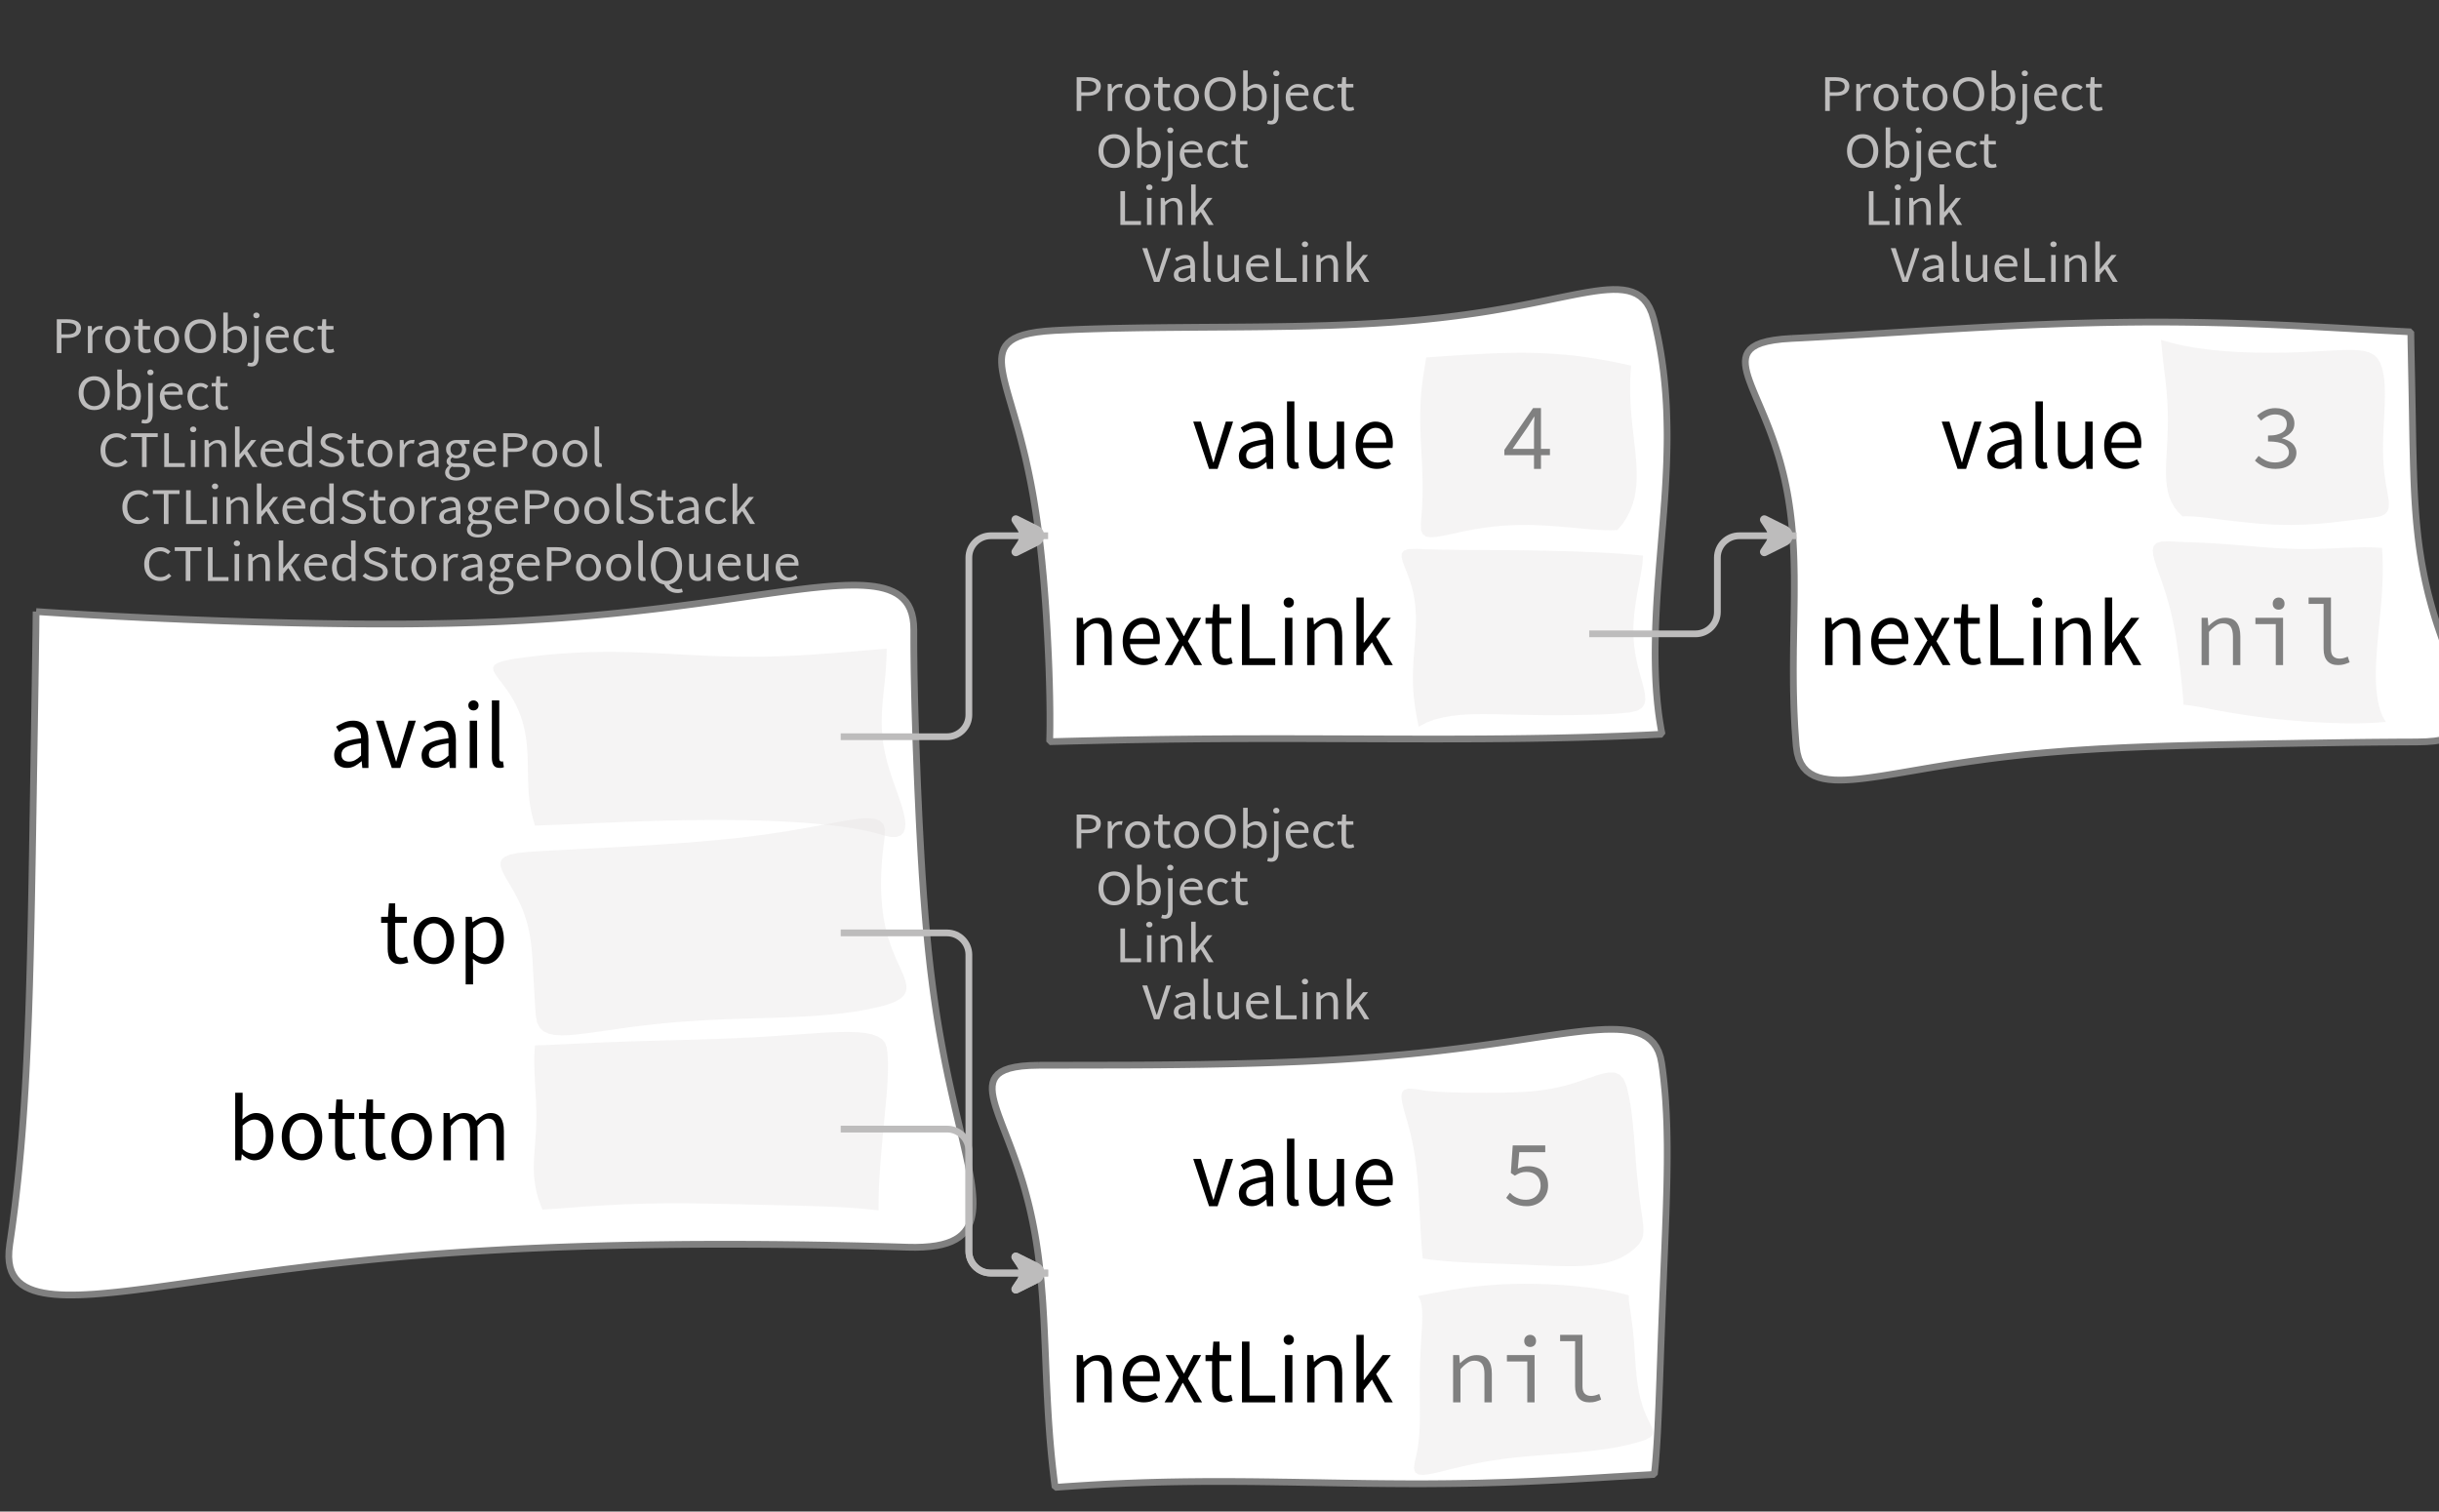 <?xml version="1.0" encoding="UTF-8"?>
<svg xmlns="http://www.w3.org/2000/svg" xmlns:xlink="http://www.w3.org/1999/xlink" width="361.112pt" height="223.825pt" viewBox="0 0 361.112 223.825" version="1.1">
<rect x="0" y="0" width="361.112" height="223.825" fill="#333333" stroke="none"/>
<defs>
<g>
<symbol overflow="visible" id="glyph0-0">
<path style="stroke:none;" d="M 0.953 0 L 0.953 -5.5 L 4.875 -5.5 L 4.875 0 Z M 1.844 -0.484 L 3.953 -0.484 L 3.359 -1.578 L 2.922 -2.438 L 2.891 -2.438 L 2.453 -1.578 Z M 2.891 -3.25 L 2.922 -3.25 L 3.328 -4.016 L 3.875 -5 L 1.938 -5 L 2.484 -4.016 Z M 1.484 -0.922 L 2.531 -2.828 L 1.484 -4.766 Z M 4.312 -0.922 L 4.312 -4.766 L 3.281 -2.828 Z M 4.312 -0.922 "/>
</symbol>
<symbol overflow="visible" id="glyph0-1">
<path style="stroke:none;" d="M 0.734 0 L 0.734 -5 L 2.281 -5 C 2.582 -5 2.859 -4.973 3.109 -4.922 C 3.359 -4.867 3.57 -4.789 3.75 -4.688 C 3.926 -4.582 4.062 -4.445 4.156 -4.281 C 4.258 -4.113 4.312 -3.898 4.312 -3.641 C 4.312 -3.41 4.258 -3.203 4.156 -3.016 C 4.062 -2.836 3.926 -2.691 3.75 -2.578 C 3.57 -2.461 3.363 -2.375 3.125 -2.312 C 2.883 -2.258 2.613 -2.234 2.312 -2.234 L 1.422 -2.234 L 1.422 0 Z M 1.422 -2.766 L 2.234 -2.766 C 2.703 -2.766 3.051 -2.832 3.281 -2.969 C 3.508 -3.113 3.625 -3.336 3.625 -3.641 C 3.625 -3.941 3.504 -4.148 3.266 -4.266 C 3.023 -4.391 2.672 -4.453 2.203 -4.453 L 1.422 -4.453 Z M 1.422 -2.766 "/>
</symbol>
<symbol overflow="visible" id="glyph0-2">
<path style="stroke:none;" d="M 0.672 0 L 0.672 -4 L 1.234 -4 L 1.297 -3.281 L 1.312 -3.281 C 1.445 -3.508 1.613 -3.688 1.812 -3.812 C 2.008 -3.938 2.223 -4 2.453 -4 C 2.609 -4 2.75 -4.004 2.875 -4.016 L 2.75 -3.438 C 2.688 -3.457 2.625 -3.473 2.562 -3.484 C 2.508 -3.492 2.441 -3.5 2.359 -3.5 C 2.191 -3.5 2.016 -3.43 1.828 -3.297 C 1.648 -3.16 1.488 -2.922 1.344 -2.578 L 1.344 0 Z M 0.672 0 "/>
</symbol>
<symbol overflow="visible" id="glyph0-3">
<path style="stroke:none;" d="M 2.234 0 C 1.984 0 1.742 -0.039 1.516 -0.125 C 1.297 -0.219 1.102 -0.348 0.938 -0.516 C 0.77 -0.691 0.633 -0.906 0.531 -1.156 C 0.426 -1.406 0.375 -1.688 0.375 -2 C 0.375 -2.312 0.426 -2.594 0.531 -2.844 C 0.633 -3.094 0.77 -3.301 0.938 -3.469 C 1.102 -3.645 1.297 -3.773 1.516 -3.859 C 1.742 -3.953 1.984 -4 2.234 -4 C 2.484 -4 2.719 -3.953 2.938 -3.859 C 3.156 -3.773 3.348 -3.645 3.516 -3.469 C 3.691 -3.301 3.828 -3.094 3.922 -2.844 C 4.023 -2.594 4.078 -2.312 4.078 -2 C 4.078 -1.688 4.023 -1.406 3.922 -1.156 C 3.828 -0.906 3.691 -0.691 3.516 -0.516 C 3.348 -0.348 3.156 -0.219 2.938 -0.125 C 2.719 -0.039 2.484 0 2.234 0 Z M 2.234 -0.547 C 2.398 -0.547 2.555 -0.582 2.703 -0.656 C 2.848 -0.727 2.969 -0.828 3.062 -0.953 C 3.164 -1.078 3.242 -1.227 3.297 -1.406 C 3.359 -1.582 3.391 -1.781 3.391 -2 C 3.391 -2.207 3.359 -2.398 3.297 -2.578 C 3.242 -2.766 3.164 -2.922 3.062 -3.047 C 2.969 -3.18 2.848 -3.281 2.703 -3.344 C 2.555 -3.414 2.398 -3.453 2.234 -3.453 C 2.055 -3.453 1.895 -3.414 1.75 -3.344 C 1.613 -3.281 1.492 -3.18 1.391 -3.047 C 1.297 -2.922 1.219 -2.766 1.156 -2.578 C 1.102 -2.398 1.078 -2.207 1.078 -2 C 1.078 -1.781 1.102 -1.582 1.156 -1.406 C 1.219 -1.227 1.297 -1.078 1.391 -0.953 C 1.492 -0.828 1.613 -0.727 1.75 -0.656 C 1.895 -0.582 2.055 -0.547 2.234 -0.547 Z M 2.234 -0.547 "/>
</symbol>
<symbol overflow="visible" id="glyph0-4">
<path style="stroke:none;" d="M 1.938 0 C 1.719 0 1.535 -0.031 1.391 -0.094 C 1.242 -0.156 1.125 -0.242 1.031 -0.359 C 0.945 -0.473 0.883 -0.609 0.844 -0.766 C 0.812 -0.93 0.797 -1.109 0.797 -1.297 L 0.797 -3.484 L 0.203 -3.484 L 0.203 -4 L 0.828 -4 L 0.906 -5 L 1.469 -5 L 1.469 -4 L 2.547 -4 L 2.547 -3.484 L 1.469 -3.484 L 1.469 -1.297 C 1.469 -1.055 1.516 -0.867 1.609 -0.734 C 1.703 -0.598 1.863 -0.531 2.094 -0.531 C 2.164 -0.531 2.242 -0.539 2.328 -0.562 C 2.41 -0.582 2.484 -0.609 2.547 -0.641 L 2.672 -0.141 C 2.566 -0.098 2.445 -0.062 2.312 -0.031 C 2.188 -0.008 2.062 0 1.938 0 Z M 1.938 0 "/>
</symbol>
<symbol overflow="visible" id="glyph0-5">
<path style="stroke:none;" d="M 2.734 0 C 2.391 0 2.078 -0.055 1.797 -0.172 C 1.516 -0.297 1.27 -0.461 1.062 -0.672 C 0.863 -0.891 0.707 -1.156 0.594 -1.469 C 0.477 -1.781 0.422 -2.129 0.422 -2.516 C 0.422 -2.898 0.477 -3.242 0.594 -3.547 C 0.707 -3.859 0.863 -4.117 1.062 -4.328 C 1.27 -4.547 1.516 -4.711 1.797 -4.828 C 2.078 -4.941 2.391 -5 2.734 -5 C 3.078 -5 3.391 -4.941 3.672 -4.828 C 3.953 -4.711 4.191 -4.547 4.391 -4.328 C 4.598 -4.117 4.758 -3.859 4.875 -3.547 C 4.988 -3.242 5.047 -2.898 5.047 -2.516 C 5.047 -2.129 4.988 -1.781 4.875 -1.469 C 4.758 -1.156 4.598 -0.891 4.391 -0.672 C 4.191 -0.461 3.953 -0.297 3.672 -0.172 C 3.391 -0.055 3.078 0 2.734 0 Z M 2.734 -0.578 C 2.973 -0.578 3.191 -0.625 3.391 -0.719 C 3.586 -0.812 3.754 -0.941 3.891 -1.109 C 4.023 -1.285 4.129 -1.488 4.203 -1.719 C 4.285 -1.957 4.328 -2.223 4.328 -2.516 C 4.328 -2.805 4.285 -3.066 4.203 -3.297 C 4.129 -3.535 4.023 -3.734 3.891 -3.891 C 3.754 -4.055 3.586 -4.18 3.391 -4.266 C 3.191 -4.359 2.973 -4.406 2.734 -4.406 C 2.492 -4.406 2.273 -4.359 2.078 -4.266 C 1.879 -4.18 1.707 -4.055 1.562 -3.891 C 1.426 -3.734 1.32 -3.535 1.25 -3.297 C 1.176 -3.066 1.141 -2.805 1.141 -2.516 C 1.141 -2.223 1.176 -1.957 1.25 -1.719 C 1.32 -1.488 1.426 -1.285 1.562 -1.109 C 1.707 -0.941 1.879 -0.812 2.078 -0.719 C 2.273 -0.625 2.492 -0.578 2.734 -0.578 Z M 2.734 -0.578 "/>
</symbol>
<symbol overflow="visible" id="glyph0-6">
<path style="stroke:none;" d="M 2.453 0 C 2.266 0 2.066 -0.039 1.859 -0.125 C 1.66 -0.207 1.473 -0.328 1.297 -0.484 L 1.281 -0.484 L 1.219 0 L 0.672 0 L 0.672 -6 L 1.344 -6 L 1.344 -4.266 L 1.328 -3.469 C 1.516 -3.625 1.711 -3.75 1.922 -3.844 C 2.141 -3.945 2.359 -4 2.578 -4 C 2.836 -4 3.066 -3.953 3.266 -3.859 C 3.461 -3.766 3.629 -3.633 3.766 -3.469 C 3.898 -3.301 4 -3.098 4.062 -2.859 C 4.133 -2.617 4.172 -2.352 4.172 -2.062 C 4.172 -1.738 4.125 -1.445 4.031 -1.188 C 3.938 -0.938 3.812 -0.723 3.656 -0.547 C 3.5 -0.367 3.316 -0.234 3.109 -0.141 C 2.898 -0.047 2.68 0 2.453 0 Z M 2.328 -0.547 C 2.492 -0.547 2.645 -0.582 2.781 -0.656 C 2.926 -0.727 3.047 -0.828 3.141 -0.953 C 3.242 -1.078 3.32 -1.234 3.375 -1.422 C 3.438 -1.617 3.469 -1.832 3.469 -2.062 C 3.469 -2.258 3.445 -2.441 3.406 -2.609 C 3.375 -2.785 3.316 -2.938 3.234 -3.062 C 3.148 -3.188 3.039 -3.281 2.906 -3.344 C 2.77 -3.414 2.609 -3.453 2.422 -3.453 C 2.098 -3.453 1.738 -3.281 1.344 -2.938 L 1.344 -0.953 C 1.52 -0.805 1.691 -0.703 1.859 -0.641 C 2.035 -0.578 2.191 -0.547 2.328 -0.547 Z M 2.328 -0.547 "/>
</symbol>
<symbol overflow="visible" id="glyph0-7">
<path style="stroke:none;" d="M 0.266 2 C 0.141 2 0.031 1.988 -0.062 1.969 C -0.164 1.945 -0.254 1.922 -0.328 1.891 L -0.188 1.391 C -0.133 1.41 -0.078 1.426 -0.016 1.438 C 0.047 1.445 0.113 1.453 0.188 1.453 C 0.383 1.453 0.516 1.379 0.578 1.234 C 0.648 1.086 0.688 0.891 0.688 0.641 L 0.688 -4 L 1.359 -4 L 1.359 0.609 C 1.359 1.023 1.273 1.359 1.109 1.609 C 0.941 1.867 0.66 2 0.266 2 Z M 1.031 -5.156 C 0.895 -5.156 0.781 -5.191 0.688 -5.266 C 0.602 -5.348 0.562 -5.453 0.562 -5.578 C 0.562 -5.703 0.602 -5.801 0.688 -5.875 C 0.781 -5.957 0.895 -6 1.031 -6 C 1.156 -6 1.258 -5.957 1.344 -5.875 C 1.438 -5.801 1.484 -5.703 1.484 -5.578 C 1.484 -5.453 1.438 -5.348 1.344 -5.266 C 1.258 -5.191 1.156 -5.156 1.031 -5.156 Z M 1.031 -5.156 "/>
</symbol>
<symbol overflow="visible" id="glyph0-8">
<path style="stroke:none;" d="M 2.297 0 C 2.023 0 1.77 -0.047 1.531 -0.141 C 1.301 -0.234 1.098 -0.363 0.922 -0.531 C 0.754 -0.695 0.617 -0.906 0.516 -1.156 C 0.422 -1.406 0.375 -1.688 0.375 -2 C 0.375 -2.312 0.426 -2.586 0.531 -2.828 C 0.633 -3.078 0.77 -3.285 0.938 -3.453 C 1.102 -3.629 1.289 -3.766 1.5 -3.859 C 1.719 -3.953 1.941 -4 2.172 -4 C 2.422 -4 2.645 -3.961 2.844 -3.891 C 3.051 -3.828 3.223 -3.734 3.359 -3.609 C 3.492 -3.484 3.594 -3.332 3.656 -3.156 C 3.727 -2.977 3.766 -2.781 3.766 -2.562 C 3.766 -2.5 3.766 -2.441 3.766 -2.391 C 3.766 -2.336 3.758 -2.297 3.75 -2.266 L 1.047 -2.266 C 1.078 -1.734 1.207 -1.312 1.438 -1 C 1.676 -0.688 1.988 -0.531 2.375 -0.531 C 2.57 -0.531 2.75 -0.566 2.906 -0.641 C 3.07 -0.711 3.227 -0.805 3.375 -0.922 L 3.609 -0.406 C 3.43 -0.289 3.234 -0.191 3.016 -0.109 C 2.805 -0.035 2.566 0 2.297 0 Z M 1.031 -2.734 L 3.172 -2.734 C 3.172 -2.973 3.082 -3.156 2.906 -3.281 C 2.738 -3.414 2.5 -3.484 2.188 -3.484 C 2.039 -3.484 1.906 -3.469 1.781 -3.438 C 1.656 -3.406 1.539 -3.359 1.438 -3.297 C 1.332 -3.234 1.242 -3.156 1.172 -3.062 C 1.109 -2.969 1.062 -2.859 1.031 -2.734 Z M 1.031 -2.734 "/>
</symbol>
<symbol overflow="visible" id="glyph0-9">
<path style="stroke:none;" d="M 2.25 0 C 1.988 0 1.742 -0.039 1.516 -0.125 C 1.285 -0.219 1.086 -0.348 0.922 -0.516 C 0.754 -0.691 0.617 -0.906 0.516 -1.156 C 0.422 -1.406 0.375 -1.688 0.375 -2 C 0.375 -2.312 0.426 -2.594 0.531 -2.844 C 0.633 -3.094 0.773 -3.301 0.953 -3.469 C 1.129 -3.645 1.332 -3.773 1.562 -3.859 C 1.801 -3.953 2.051 -4 2.312 -4 C 2.57 -4 2.797 -3.953 2.984 -3.859 C 3.172 -3.773 3.332 -3.672 3.469 -3.547 L 3.125 -3.125 C 3.008 -3.227 2.883 -3.305 2.75 -3.359 C 2.625 -3.422 2.484 -3.453 2.328 -3.453 C 2.148 -3.453 1.984 -3.414 1.828 -3.344 C 1.672 -3.281 1.535 -3.18 1.422 -3.047 C 1.316 -2.922 1.234 -2.766 1.172 -2.578 C 1.109 -2.398 1.078 -2.207 1.078 -2 C 1.078 -1.781 1.109 -1.582 1.172 -1.406 C 1.234 -1.227 1.316 -1.078 1.422 -0.953 C 1.523 -0.828 1.656 -0.727 1.812 -0.656 C 1.969 -0.582 2.133 -0.547 2.312 -0.547 C 2.5 -0.547 2.672 -0.582 2.828 -0.656 C 2.984 -0.727 3.125 -0.816 3.25 -0.922 L 3.547 -0.5 C 3.367 -0.344 3.172 -0.219 2.953 -0.125 C 2.734 -0.039 2.5 0 2.25 0 Z M 2.25 0 "/>
</symbol>
<symbol overflow="visible" id="glyph0-10">
<path style="stroke:none;" d="M 0.734 0 L 0.734 -5 L 1.422 -5 L 1.422 -0.578 L 3.781 -0.578 L 3.781 0 Z M 0.734 0 "/>
</symbol>
<symbol overflow="visible" id="glyph0-11">
<path style="stroke:none;" d="M 0.672 0 L 0.672 -4 L 1.344 -4 L 1.344 0 Z M 1.016 -5.156 C 0.891 -5.156 0.781 -5.191 0.688 -5.266 C 0.594 -5.348 0.547 -5.453 0.547 -5.578 C 0.547 -5.703 0.594 -5.801 0.688 -5.875 C 0.781 -5.957 0.891 -6 1.016 -6 C 1.148 -6 1.258 -5.957 1.344 -5.875 C 1.438 -5.801 1.484 -5.703 1.484 -5.578 C 1.484 -5.453 1.438 -5.348 1.344 -5.266 C 1.258 -5.191 1.148 -5.156 1.016 -5.156 Z M 1.016 -5.156 "/>
</symbol>
<symbol overflow="visible" id="glyph0-12">
<path style="stroke:none;" d="M 0.672 0 L 0.672 -4 L 1.234 -4 L 1.297 -3.438 L 1.312 -3.438 C 1.508 -3.594 1.711 -3.723 1.922 -3.828 C 2.129 -3.941 2.375 -4 2.656 -4 C 3.082 -4 3.391 -3.867 3.578 -3.609 C 3.773 -3.359 3.875 -2.984 3.875 -2.484 L 3.875 0 L 3.203 0 L 3.203 -2.453 C 3.203 -2.828 3.141 -3.098 3.016 -3.266 C 2.898 -3.441 2.711 -3.531 2.453 -3.531 C 2.234 -3.531 2.047 -3.473 1.891 -3.359 C 1.734 -3.254 1.551 -3.102 1.344 -2.906 L 1.344 0 Z M 0.672 0 "/>
</symbol>
<symbol overflow="visible" id="glyph0-13">
<path style="stroke:none;" d="M 0.672 0 L 0.672 -6 L 1.344 -6 L 1.344 -1.891 L 1.359 -1.891 L 3.078 -4 L 3.828 -4 L 2.484 -2.391 L 4 0 L 3.266 0 L 2.094 -1.922 L 1.344 -1.047 L 1.344 0 Z M 0.672 0 "/>
</symbol>
<symbol overflow="visible" id="glyph0-14">
<path style="stroke:none;" d="M 1.734 0 L 0 -5 L 0.734 -5 L 1.594 -2.297 C 1.695 -1.992 1.785 -1.711 1.859 -1.453 C 1.93 -1.203 2.02 -0.93 2.125 -0.641 L 2.156 -0.641 C 2.258 -0.93 2.348 -1.203 2.422 -1.453 C 2.492 -1.711 2.578 -1.992 2.672 -2.297 L 3.547 -5 L 4.234 -5 L 2.531 0 Z M 1.734 0 "/>
</symbol>
<symbol overflow="visible" id="glyph0-15">
<path style="stroke:none;" d="M 1.594 0 C 1.258 0 0.977 -0.094 0.75 -0.281 C 0.531 -0.469 0.422 -0.734 0.422 -1.078 C 0.422 -1.492 0.613 -1.812 1 -2.031 C 1.395 -2.25 2.02 -2.406 2.875 -2.5 C 2.875 -2.613 2.863 -2.727 2.844 -2.844 C 2.82 -2.957 2.781 -3.062 2.719 -3.156 C 2.656 -3.25 2.57 -3.32 2.469 -3.375 C 2.363 -3.426 2.227 -3.453 2.062 -3.453 C 1.832 -3.453 1.613 -3.41 1.406 -3.328 C 1.207 -3.242 1.023 -3.148 0.859 -3.047 L 0.594 -3.5 C 0.781 -3.613 1.008 -3.723 1.281 -3.828 C 1.551 -3.941 1.848 -4 2.172 -4 C 2.66 -4 3.016 -3.852 3.234 -3.562 C 3.453 -3.27 3.562 -2.879 3.562 -2.391 L 3.562 0 L 3 0 L 2.953 -0.562 L 2.922 -0.562 C 2.734 -0.406 2.523 -0.27 2.297 -0.156 C 2.078 -0.051 1.844 0 1.594 0 Z M 1.797 -0.531 C 1.984 -0.531 2.16 -0.57 2.328 -0.656 C 2.504 -0.738 2.688 -0.863 2.875 -1.031 L 2.875 -2.078 C 2.539 -2.035 2.258 -1.984 2.031 -1.922 C 1.812 -1.867 1.629 -1.801 1.484 -1.719 C 1.348 -1.645 1.25 -1.555 1.188 -1.453 C 1.125 -1.359 1.094 -1.25 1.094 -1.125 C 1.094 -0.906 1.16 -0.75 1.297 -0.656 C 1.43 -0.57 1.598 -0.531 1.797 -0.531 Z M 1.797 -0.531 "/>
</symbol>
<symbol overflow="visible" id="glyph0-16">
<path style="stroke:none;" d="M 1.391 0 C 1.129 0 0.941 -0.078 0.828 -0.234 C 0.723 -0.391 0.672 -0.613 0.672 -0.906 L 0.672 -6 L 1.344 -6 L 1.344 -0.844 C 1.344 -0.727 1.363 -0.648 1.406 -0.609 C 1.445 -0.566 1.492 -0.547 1.547 -0.547 C 1.566 -0.547 1.582 -0.547 1.594 -0.547 C 1.613 -0.547 1.645 -0.551 1.688 -0.562 L 1.781 -0.062 C 1.738 -0.039 1.688 -0.023 1.625 -0.016 C 1.562 -0.004 1.484 0 1.391 0 Z M 1.391 0 "/>
</symbol>
<symbol overflow="visible" id="glyph0-17">
<path style="stroke:none;" d="M 1.844 0 C 1.414 0 1.102 -0.125 0.906 -0.375 C 0.719 -0.633 0.625 -1.02 0.625 -1.531 L 0.625 -4 L 1.297 -4 L 1.297 -1.609 C 1.297 -1.242 1.352 -0.977 1.469 -0.812 C 1.594 -0.645 1.785 -0.562 2.047 -0.562 C 2.254 -0.562 2.438 -0.613 2.594 -0.719 C 2.758 -0.82 2.938 -0.988 3.125 -1.219 L 3.125 -4 L 3.797 -4 L 3.797 0 L 3.25 0 L 3.188 -0.703 L 3.156 -0.703 C 2.969 -0.492 2.77 -0.32 2.562 -0.188 C 2.363 -0.062 2.125 0 1.844 0 Z M 1.844 0 "/>
</symbol>
<symbol overflow="visible" id="glyph0-18">
<path style="stroke:none;" d="M 2.781 0 C 2.438 0 2.125 -0.055 1.844 -0.172 C 1.562 -0.285 1.312 -0.445 1.094 -0.656 C 0.883 -0.863 0.719 -1.125 0.594 -1.438 C 0.477 -1.758 0.422 -2.113 0.422 -2.5 C 0.422 -2.883 0.484 -3.227 0.609 -3.531 C 0.734 -3.844 0.898 -4.109 1.109 -4.328 C 1.328 -4.547 1.582 -4.711 1.875 -4.828 C 2.164 -4.941 2.484 -5 2.828 -5 C 3.148 -5 3.438 -4.93 3.688 -4.797 C 3.938 -4.672 4.145 -4.52 4.312 -4.344 L 3.938 -3.969 C 3.789 -4.102 3.625 -4.207 3.438 -4.281 C 3.258 -4.363 3.055 -4.406 2.828 -4.406 C 2.578 -4.406 2.344 -4.359 2.125 -4.266 C 1.914 -4.18 1.738 -4.055 1.594 -3.891 C 1.445 -3.734 1.332 -3.535 1.25 -3.297 C 1.176 -3.055 1.141 -2.797 1.141 -2.516 C 1.141 -2.211 1.176 -1.941 1.25 -1.703 C 1.332 -1.473 1.441 -1.273 1.578 -1.109 C 1.723 -0.941 1.898 -0.812 2.109 -0.719 C 2.316 -0.625 2.551 -0.578 2.812 -0.578 C 3.07 -0.578 3.301 -0.617 3.5 -0.703 C 3.695 -0.797 3.883 -0.93 4.062 -1.109 L 4.438 -0.734 C 4.219 -0.504 3.973 -0.32 3.703 -0.188 C 3.441 -0.062 3.133 0 2.781 0 Z M 2.781 0 "/>
</symbol>
<symbol overflow="visible" id="glyph0-19">
<path style="stroke:none;" d="M 1.859 0 L 1.859 -4.438 L 0.234 -4.438 L 0.234 -5 L 4.188 -5 L 4.188 -4.438 L 2.547 -4.438 L 2.547 0 Z M 1.859 0 "/>
</symbol>
<symbol overflow="visible" id="glyph0-20">
<path style="stroke:none;" d="M 2.047 0 C 1.535 0 1.129 -0.172 0.828 -0.516 C 0.535 -0.859 0.391 -1.352 0.391 -2 C 0.391 -2.301 0.438 -2.578 0.531 -2.828 C 0.625 -3.078 0.75 -3.285 0.906 -3.453 C 1.07 -3.629 1.258 -3.766 1.469 -3.859 C 1.676 -3.953 1.895 -4 2.125 -4 C 2.352 -4 2.551 -3.957 2.719 -3.875 C 2.895 -3.801 3.07 -3.695 3.25 -3.562 L 3.219 -4.297 L 3.219 -6 L 3.891 -6 L 3.891 0 L 3.328 0 L 3.281 -0.547 L 3.25 -0.547 C 3.094 -0.398 2.91 -0.27 2.703 -0.156 C 2.492 -0.051 2.273 0 2.047 0 Z M 2.188 -0.547 C 2.375 -0.547 2.551 -0.586 2.719 -0.672 C 2.883 -0.766 3.051 -0.898 3.219 -1.078 L 3.219 -3.062 C 3.039 -3.195 2.875 -3.297 2.719 -3.359 C 2.562 -3.422 2.398 -3.453 2.234 -3.453 C 2.078 -3.453 1.926 -3.414 1.781 -3.344 C 1.645 -3.27 1.523 -3.172 1.422 -3.047 C 1.316 -2.922 1.234 -2.77 1.172 -2.594 C 1.117 -2.414 1.094 -2.219 1.094 -2 C 1.094 -1.539 1.188 -1.18 1.375 -0.922 C 1.562 -0.672 1.832 -0.547 2.188 -0.547 Z M 2.188 -0.547 "/>
</symbol>
<symbol overflow="visible" id="glyph0-21">
<path style="stroke:none;" d="M 2.234 0 C 1.859 0 1.508 -0.066 1.188 -0.203 C 0.863 -0.336 0.582 -0.52 0.344 -0.75 L 0.75 -1.172 C 0.945 -0.992 1.176 -0.848 1.438 -0.734 C 1.695 -0.629 1.969 -0.578 2.25 -0.578 C 2.602 -0.578 2.879 -0.648 3.078 -0.797 C 3.273 -0.941 3.375 -1.133 3.375 -1.375 C 3.375 -1.477 3.348 -1.57 3.297 -1.656 C 3.254 -1.75 3.191 -1.828 3.109 -1.891 C 3.035 -1.953 2.941 -2.004 2.828 -2.047 C 2.723 -2.098 2.609 -2.148 2.484 -2.203 L 1.703 -2.5 C 1.578 -2.539 1.445 -2.598 1.312 -2.672 C 1.188 -2.742 1.07 -2.828 0.969 -2.922 C 0.863 -3.023 0.773 -3.141 0.703 -3.266 C 0.641 -3.398 0.609 -3.555 0.609 -3.734 C 0.609 -3.91 0.648 -4.078 0.734 -4.234 C 0.816 -4.391 0.93 -4.523 1.078 -4.641 C 1.234 -4.754 1.414 -4.844 1.625 -4.906 C 1.832 -4.969 2.062 -5 2.312 -5 C 2.633 -5 2.93 -4.938 3.203 -4.812 C 3.473 -4.695 3.707 -4.539 3.906 -4.344 L 3.531 -3.969 C 3.363 -4.102 3.18 -4.207 2.984 -4.281 C 2.785 -4.363 2.562 -4.406 2.312 -4.406 C 2.008 -4.406 1.766 -4.344 1.578 -4.219 C 1.391 -4.094 1.297 -3.926 1.297 -3.719 C 1.297 -3.602 1.32 -3.504 1.375 -3.422 C 1.426 -3.336 1.492 -3.266 1.578 -3.203 C 1.672 -3.148 1.77 -3.098 1.875 -3.047 C 1.977 -3.004 2.086 -2.961 2.203 -2.922 L 2.969 -2.625 C 3.113 -2.57 3.254 -2.504 3.391 -2.422 C 3.535 -2.348 3.656 -2.258 3.75 -2.156 C 3.852 -2.062 3.93 -1.945 3.984 -1.812 C 4.047 -1.688 4.078 -1.535 4.078 -1.359 C 4.078 -1.172 4.035 -0.992 3.953 -0.828 C 3.867 -0.66 3.742 -0.516 3.578 -0.391 C 3.422 -0.273 3.227 -0.18 3 -0.109 C 2.781 -0.035 2.523 0 2.234 0 Z M 2.234 0 "/>
</symbol>
<symbol overflow="visible" id="glyph0-22">
<path style="stroke:none;" d="M 2.031 2 C 1.781 2 1.551 1.973 1.344 1.922 C 1.145 1.879 0.973 1.801 0.828 1.688 C 0.68 1.582 0.566 1.457 0.484 1.312 C 0.41 1.164 0.375 1 0.375 0.812 C 0.375 0.625 0.426 0.441 0.531 0.266 C 0.633 0.098 0.773 -0.055 0.953 -0.203 L 0.953 -0.234 C 0.859 -0.285 0.773 -0.363 0.703 -0.469 C 0.629 -0.57 0.594 -0.695 0.594 -0.844 C 0.594 -1.008 0.641 -1.148 0.734 -1.266 C 0.828 -1.391 0.926 -1.488 1.031 -1.562 L 1.031 -1.594 C 0.906 -1.695 0.785 -1.836 0.672 -2.016 C 0.566 -2.191 0.516 -2.395 0.516 -2.625 C 0.516 -2.844 0.551 -3.035 0.625 -3.203 C 0.707 -3.367 0.816 -3.508 0.953 -3.625 C 1.098 -3.75 1.258 -3.844 1.438 -3.906 C 1.625 -3.969 1.82 -4 2.031 -4 C 2.133 -4 2.234 -4 2.328 -4 C 2.43 -4 2.52 -4 2.594 -4 L 3.984 -4 L 3.984 -3.406 L 3.156 -3.406 C 3.25 -3.312 3.328 -3.195 3.391 -3.062 C 3.453 -2.926 3.484 -2.773 3.484 -2.609 C 3.484 -2.41 3.445 -2.227 3.375 -2.062 C 3.301 -1.895 3.195 -1.754 3.062 -1.641 C 2.926 -1.535 2.77 -1.445 2.594 -1.375 C 2.414 -1.312 2.227 -1.281 2.031 -1.281 C 1.926 -1.281 1.82 -1.289 1.719 -1.312 C 1.613 -1.344 1.516 -1.379 1.422 -1.422 C 1.348 -1.359 1.285 -1.289 1.234 -1.219 C 1.191 -1.145 1.172 -1.062 1.172 -0.969 C 1.172 -0.844 1.219 -0.738 1.312 -0.656 C 1.414 -0.582 1.602 -0.547 1.875 -0.547 L 2.656 -0.547 C 3.113 -0.547 3.457 -0.461 3.688 -0.297 C 3.926 -0.141 4.047 0.125 4.047 0.5 C 4.047 0.695 4 0.891 3.906 1.078 C 3.812 1.266 3.676 1.422 3.5 1.547 C 3.332 1.68 3.125 1.789 2.875 1.875 C 2.625 1.957 2.344 2 2.031 2 Z M 2.031 -1.719 C 2.145 -1.719 2.25 -1.738 2.344 -1.781 C 2.445 -1.82 2.535 -1.879 2.609 -1.953 C 2.691 -2.035 2.754 -2.129 2.797 -2.234 C 2.848 -2.348 2.875 -2.477 2.875 -2.625 C 2.875 -2.914 2.789 -3.141 2.625 -3.297 C 2.457 -3.453 2.258 -3.531 2.031 -3.531 C 1.789 -3.531 1.586 -3.453 1.422 -3.297 C 1.254 -3.141 1.172 -2.914 1.172 -2.625 C 1.172 -2.477 1.191 -2.348 1.234 -2.234 C 1.285 -2.129 1.348 -2.035 1.422 -1.953 C 1.504 -1.879 1.598 -1.82 1.703 -1.781 C 1.805 -1.738 1.914 -1.719 2.031 -1.719 Z M 2.125 1.547 C 2.312 1.547 2.484 1.516 2.641 1.453 C 2.797 1.398 2.93 1.328 3.047 1.234 C 3.16 1.148 3.242 1.051 3.297 0.938 C 3.359 0.82 3.391 0.703 3.391 0.578 C 3.391 0.367 3.32 0.219 3.188 0.125 C 3.051 0.039 2.848 0 2.578 0 L 1.891 0 C 1.816 0 1.734 0 1.641 0 C 1.547 -0.008 1.457 -0.031 1.375 -0.062 C 1.227 0.062 1.125 0.188 1.062 0.312 C 1 0.445 0.969 0.582 0.969 0.719 C 0.969 0.969 1.066 1.164 1.266 1.312 C 1.473 1.469 1.758 1.547 2.125 1.547 Z M 2.125 1.547 "/>
</symbol>
<symbol overflow="visible" id="glyph0-23">
<path style="stroke:none;" d="M 2.734 -0.016 C 2.973 -0.016 3.191 -0.066 3.391 -0.172 C 3.586 -0.273 3.754 -0.426 3.891 -0.625 C 4.023 -0.82 4.129 -1.055 4.203 -1.328 C 4.285 -1.609 4.328 -1.914 4.328 -2.25 C 4.328 -2.582 4.285 -2.879 4.203 -3.141 C 4.129 -3.41 4.023 -3.641 3.891 -3.828 C 3.754 -4.016 3.586 -4.156 3.391 -4.25 C 3.191 -4.352 2.973 -4.406 2.734 -4.406 C 2.492 -4.406 2.273 -4.352 2.078 -4.25 C 1.879 -4.156 1.707 -4.016 1.562 -3.828 C 1.426 -3.641 1.32 -3.41 1.25 -3.141 C 1.176 -2.879 1.141 -2.582 1.141 -2.25 C 1.141 -1.914 1.176 -1.609 1.25 -1.328 C 1.32 -1.055 1.426 -0.82 1.562 -0.625 C 1.707 -0.426 1.879 -0.273 2.078 -0.172 C 2.273 -0.066 2.492 -0.016 2.734 -0.016 Z M 4.391 1.781 C 4.141 1.781 3.91 1.75 3.703 1.688 C 3.492 1.625 3.301 1.535 3.125 1.422 C 2.957 1.305 2.812 1.172 2.688 1.016 C 2.57 0.859 2.473 0.691 2.391 0.516 C 2.098 0.473 1.832 0.379 1.594 0.234 C 1.352 0.086 1.145 -0.102 0.969 -0.344 C 0.789 -0.582 0.656 -0.863 0.562 -1.188 C 0.469 -1.508 0.422 -1.863 0.422 -2.25 C 0.422 -2.676 0.477 -3.055 0.594 -3.391 C 0.707 -3.734 0.863 -4.023 1.062 -4.266 C 1.27 -4.504 1.516 -4.688 1.797 -4.812 C 2.078 -4.938 2.391 -5 2.734 -5 C 3.078 -5 3.391 -4.938 3.672 -4.812 C 3.953 -4.688 4.191 -4.504 4.391 -4.266 C 4.598 -4.023 4.758 -3.734 4.875 -3.391 C 4.988 -3.055 5.047 -2.676 5.047 -2.25 C 5.047 -1.863 5 -1.508 4.906 -1.188 C 4.82 -0.875 4.695 -0.598 4.531 -0.359 C 4.363 -0.117 4.16 0.07 3.922 0.219 C 3.68 0.363 3.422 0.461 3.141 0.516 C 3.266 0.754 3.441 0.93 3.672 1.047 C 3.898 1.16 4.164 1.219 4.469 1.219 C 4.582 1.219 4.688 1.207 4.781 1.188 C 4.875 1.176 4.957 1.16 5.031 1.141 L 5.156 1.656 C 5.082 1.688 4.973 1.711 4.828 1.734 C 4.691 1.766 4.547 1.781 4.391 1.781 Z M 4.391 1.781 "/>
</symbol>
<symbol overflow="visible" id="glyph1-0">
<path style="stroke:none;" d="M 1.141 0 L 1.141 -8.797 L 7.703 -8.797 L 7.703 0 Z M 2.609 -0.766 L 6.203 -0.766 L 5.172 -2.531 L 4.453 -3.906 L 4.391 -3.906 L 3.641 -2.531 Z M 4.391 -5.156 L 4.453 -5.156 L 5.125 -6.406 L 6.062 -8 L 2.766 -8 L 3.703 -6.406 Z M 2 -1.453 L 3.781 -4.531 L 2 -7.625 Z M 6.812 -1.453 L 6.812 -7.625 L 5.047 -4.531 Z M 6.812 -1.453 "/>
</symbol>
<symbol overflow="visible" id="glyph1-1">
<path style="stroke:none;" d="M 2.5 0 L 0.156 -7 L 1.297 -7 L 2.516 -3.031 C 2.617 -2.676 2.719 -2.328 2.812 -1.984 C 2.914 -1.648 3.02 -1.312 3.125 -0.969 L 3.172 -0.969 C 3.266 -1.312 3.359 -1.648 3.453 -1.984 C 3.555 -2.328 3.66 -2.676 3.766 -3.031 L 4.984 -7 L 6.062 -7 L 3.766 0 Z M 2.5 0 "/>
</symbol>
<symbol overflow="visible" id="glyph1-2">
<path style="stroke:none;" d="M 2.578 0 C 2.035 0 1.582 -0.16 1.219 -0.484 C 0.863 -0.816 0.688 -1.285 0.688 -1.891 C 0.688 -2.617 1 -3.176 1.625 -3.562 C 2.258 -3.957 3.273 -4.234 4.672 -4.391 C 4.672 -4.598 4.648 -4.801 4.609 -5 C 4.566 -5.195 4.492 -5.375 4.391 -5.531 C 4.297 -5.688 4.16 -5.812 3.984 -5.906 C 3.816 -6 3.598 -6.047 3.328 -6.047 C 2.953 -6.047 2.598 -5.973 2.266 -5.828 C 1.941 -5.68 1.656 -5.52 1.406 -5.344 L 0.969 -6.109 C 1.27 -6.316 1.641 -6.516 2.078 -6.703 C 2.516 -6.898 2.992 -7 3.516 -7 C 4.305 -7 4.879 -6.742 5.234 -6.234 C 5.586 -5.723 5.766 -5.039 5.766 -4.188 L 5.766 0 L 4.859 0 L 4.766 -0.984 L 4.734 -0.984 C 4.422 -0.711 4.086 -0.477 3.734 -0.281 C 3.379 -0.094 2.992 0 2.578 0 Z M 2.906 -0.938 C 3.219 -0.938 3.508 -1.008 3.781 -1.156 C 4.062 -1.301 4.359 -1.523 4.672 -1.828 L 4.672 -3.656 C 4.129 -3.582 3.672 -3.492 3.297 -3.391 C 2.93 -3.297 2.633 -3.18 2.406 -3.047 C 2.176 -2.91 2.008 -2.75 1.906 -2.562 C 1.812 -2.383 1.766 -2.195 1.766 -2 C 1.766 -1.613 1.875 -1.336 2.094 -1.172 C 2.312 -1.016 2.582 -0.938 2.906 -0.938 Z M 2.906 -0.938 "/>
</symbol>
<symbol overflow="visible" id="glyph1-3">
<path style="stroke:none;" d="M 2.25 0 C 1.832 0 1.535 -0.129 1.359 -0.391 C 1.18 -0.648 1.094 -1.023 1.094 -1.516 L 1.094 -10 L 2.188 -10 L 2.188 -1.453 C 2.188 -1.273 2.219 -1.145 2.281 -1.062 C 2.344 -0.988 2.414 -0.953 2.5 -0.953 C 2.531 -0.953 2.562 -0.953 2.594 -0.953 C 2.625 -0.953 2.672 -0.961 2.734 -0.984 L 2.875 -0.109 C 2.801 -0.078 2.719 -0.051 2.625 -0.031 C 2.531 -0.008 2.406 0 2.25 0 Z M 2.25 0 "/>
</symbol>
<symbol overflow="visible" id="glyph1-4">
<path style="stroke:none;" d="M 2.984 0 C 2.297 0 1.789 -0.223 1.469 -0.672 C 1.156 -1.129 1 -1.797 1 -2.672 L 1 -7 L 2.109 -7 L 2.109 -2.828 C 2.109 -2.18 2.203 -1.711 2.391 -1.422 C 2.578 -1.141 2.883 -1 3.312 -1 C 3.656 -1 3.953 -1.086 4.203 -1.266 C 4.461 -1.453 4.75 -1.75 5.062 -2.156 L 5.062 -7 L 6.156 -7 L 6.156 0 L 5.25 0 L 5.156 -1.234 L 5.125 -1.234 C 4.82 -0.859 4.504 -0.555 4.172 -0.328 C 3.836 -0.109 3.441 0 2.984 0 Z M 2.984 0 "/>
</symbol>
<symbol overflow="visible" id="glyph1-5">
<path style="stroke:none;" d="M 3.719 0 C 3.281 0 2.875 -0.078 2.5 -0.234 C 2.125 -0.398 1.797 -0.629 1.516 -0.922 C 1.234 -1.223 1.008 -1.586 0.844 -2.016 C 0.688 -2.453 0.609 -2.945 0.609 -3.5 C 0.609 -4.039 0.691 -4.523 0.859 -4.953 C 1.023 -5.391 1.242 -5.758 1.516 -6.062 C 1.785 -6.363 2.094 -6.594 2.438 -6.75 C 2.781 -6.914 3.141 -7 3.516 -7 C 3.922 -7 4.285 -6.922 4.609 -6.766 C 4.941 -6.617 5.211 -6.398 5.422 -6.109 C 5.641 -5.828 5.805 -5.488 5.922 -5.094 C 6.047 -4.695 6.109 -4.254 6.109 -3.766 C 6.109 -3.629 6.102 -3.504 6.094 -3.391 C 6.094 -3.273 6.082 -3.176 6.062 -3.094 L 1.688 -3.094 C 1.738 -2.426 1.957 -1.898 2.344 -1.516 C 2.727 -1.129 3.234 -0.938 3.859 -0.938 C 4.16 -0.938 4.441 -0.977 4.703 -1.062 C 4.973 -1.145 5.227 -1.266 5.469 -1.422 L 5.844 -0.703 C 5.562 -0.516 5.25 -0.348 4.906 -0.203 C 4.562 -0.066 4.164 0 3.719 0 Z M 1.672 -3.906 L 5.141 -3.906 C 5.141 -4.613 5 -5.148 4.719 -5.516 C 4.445 -5.891 4.055 -6.078 3.547 -6.078 C 3.316 -6.078 3.098 -6.023 2.891 -5.922 C 2.68 -5.828 2.488 -5.688 2.312 -5.5 C 2.145 -5.312 2.004 -5.082 1.891 -4.812 C 1.785 -4.551 1.711 -4.25 1.672 -3.906 Z M 1.672 -3.906 "/>
</symbol>
<symbol overflow="visible" id="glyph1-6">
<path style="stroke:none;" d="M 1.094 0 L 1.094 -7 L 2 -7 L 2.094 -6.016 L 2.125 -6.016 C 2.438 -6.297 2.766 -6.531 3.109 -6.719 C 3.453 -6.906 3.852 -7 4.312 -7 C 4.988 -7 5.484 -6.77 5.797 -6.312 C 6.117 -5.863 6.281 -5.203 6.281 -4.328 L 6.281 0 L 5.188 0 L 5.188 -4.297 C 5.188 -4.953 5.086 -5.426 4.891 -5.719 C 4.691 -6.02 4.379 -6.172 3.953 -6.172 C 3.617 -6.172 3.32 -6.078 3.062 -5.891 C 2.801 -5.711 2.508 -5.445 2.188 -5.094 L 2.188 0 Z M 1.094 0 "/>
</symbol>
<symbol overflow="visible" id="glyph1-7">
<path style="stroke:none;" d="M 0.188 0 L 2.312 -3.656 L 0.344 -7 L 1.531 -7 L 2.406 -5.469 C 2.5 -5.27 2.598 -5.07 2.703 -4.875 C 2.805 -4.676 2.914 -4.484 3.031 -4.297 L 3.094 -4.297 C 3.188 -4.484 3.281 -4.676 3.375 -4.875 C 3.477 -5.07 3.578 -5.27 3.672 -5.469 L 4.469 -7 L 5.609 -7 L 3.656 -3.531 L 5.75 0 L 4.578 0 L 3.625 -1.625 C 3.508 -1.832 3.395 -2.039 3.281 -2.25 C 3.164 -2.469 3.047 -2.676 2.922 -2.875 L 2.859 -2.875 C 2.742 -2.676 2.633 -2.473 2.531 -2.266 C 2.426 -2.055 2.32 -1.844 2.219 -1.625 L 1.328 0 Z M 0.188 0 "/>
</symbol>
<symbol overflow="visible" id="glyph1-8">
<path style="stroke:none;" d="M 3.125 0 C 2.781 0 2.488 -0.055 2.25 -0.172 C 2.02 -0.285 1.832 -0.441 1.688 -0.641 C 1.539 -0.836 1.438 -1.078 1.375 -1.359 C 1.312 -1.648 1.281 -1.961 1.281 -2.297 L 1.281 -6.109 L 0.312 -6.109 L 0.312 -7 L 1.328 -7 L 1.469 -9 L 2.391 -9 L 2.391 -7 L 4.125 -7 L 4.125 -6.109 L 2.391 -6.109 L 2.391 -2.281 C 2.391 -1.852 2.461 -1.52 2.609 -1.281 C 2.754 -1.051 3.016 -0.938 3.391 -0.938 C 3.504 -0.938 3.625 -0.957 3.75 -1 C 3.883 -1.039 4.008 -1.082 4.125 -1.125 L 4.328 -0.25 C 4.148 -0.188 3.957 -0.129 3.75 -0.078 C 3.539 -0.023 3.332 0 3.125 0 Z M 3.125 0 "/>
</symbol>
<symbol overflow="visible" id="glyph1-9">
<path style="stroke:none;" d="M 1.203 0 L 1.203 -9 L 2.312 -9 L 2.312 -1 L 6.125 -1 L 6.125 0 Z M 1.203 0 "/>
</symbol>
<symbol overflow="visible" id="glyph1-10">
<path style="stroke:none;" d="M 1.094 0 L 1.094 -7 L 2.188 -7 L 2.188 0 Z M 1.656 -8.516 C 1.438 -8.516 1.254 -8.582 1.109 -8.719 C 0.961 -8.863 0.891 -9.047 0.891 -9.266 C 0.891 -9.484 0.961 -9.66 1.109 -9.797 C 1.254 -9.93 1.438 -10 1.656 -10 C 1.863 -10 2.039 -9.93 2.188 -9.797 C 2.332 -9.66 2.406 -9.484 2.406 -9.266 C 2.406 -9.047 2.332 -8.863 2.188 -8.719 C 2.039 -8.582 1.863 -8.516 1.656 -8.516 Z M 1.656 -8.516 "/>
</symbol>
<symbol overflow="visible" id="glyph1-11">
<path style="stroke:none;" d="M 1.094 0 L 1.094 -10 L 2.172 -10 L 2.172 -3.312 L 2.219 -3.312 L 4.969 -7 L 6.188 -7 L 4.016 -4.188 L 6.484 0 L 5.281 0 L 3.391 -3.375 L 2.172 -1.844 L 2.172 0 Z M 1.094 0 "/>
</symbol>
<symbol overflow="visible" id="glyph1-12">
<path style="stroke:none;" d="M 3.609 0 C 3.211 0 2.832 -0.078 2.469 -0.234 C 2.113 -0.391 1.797 -0.613 1.516 -0.906 C 1.242 -1.207 1.023 -1.578 0.859 -2.016 C 0.691 -2.453 0.609 -2.945 0.609 -3.5 C 0.609 -4.039 0.691 -4.531 0.859 -4.969 C 1.023 -5.406 1.242 -5.773 1.516 -6.078 C 1.797 -6.379 2.113 -6.609 2.469 -6.766 C 2.832 -6.922 3.211 -7 3.609 -7 C 4.016 -7 4.395 -6.922 4.75 -6.766 C 5.113 -6.609 5.43 -6.379 5.703 -6.078 C 5.984 -5.773 6.203 -5.406 6.359 -4.969 C 6.523 -4.531 6.609 -4.039 6.609 -3.5 C 6.609 -2.945 6.523 -2.453 6.359 -2.016 C 6.203 -1.578 5.984 -1.207 5.703 -0.906 C 5.43 -0.613 5.113 -0.391 4.75 -0.234 C 4.395 -0.078 4.016 0 3.609 0 Z M 3.609 -0.953 C 3.891 -0.953 4.145 -1.016 4.375 -1.141 C 4.602 -1.266 4.801 -1.438 4.969 -1.656 C 5.133 -1.883 5.258 -2.148 5.344 -2.453 C 5.438 -2.766 5.484 -3.113 5.484 -3.5 C 5.484 -3.863 5.438 -4.203 5.344 -4.516 C 5.258 -4.828 5.133 -5.098 4.969 -5.328 C 4.801 -5.555 4.602 -5.734 4.375 -5.859 C 4.145 -5.984 3.891 -6.047 3.609 -6.047 C 3.336 -6.047 3.082 -5.984 2.844 -5.859 C 2.613 -5.734 2.414 -5.555 2.25 -5.328 C 2.094 -5.098 1.969 -4.828 1.875 -4.516 C 1.789 -4.203 1.75 -3.863 1.75 -3.5 C 1.75 -3.113 1.789 -2.766 1.875 -2.453 C 1.969 -2.148 2.094 -1.883 2.25 -1.656 C 2.414 -1.438 2.613 -1.266 2.844 -1.141 C 3.082 -1.016 3.336 -0.953 3.609 -0.953 Z M 3.609 -0.953 "/>
</symbol>
<symbol overflow="visible" id="glyph1-13">
<path style="stroke:none;" d="M 1.094 3 L 1.094 -7 L 2 -7 L 2.094 -6.219 L 2.125 -6.219 C 2.426 -6.426 2.75 -6.609 3.094 -6.766 C 3.445 -6.922 3.816 -7 4.203 -7 C 4.617 -7 4.984 -6.914 5.297 -6.75 C 5.617 -6.594 5.883 -6.363 6.094 -6.062 C 6.312 -5.77 6.473 -5.414 6.578 -5 C 6.691 -4.582 6.75 -4.113 6.75 -3.594 C 6.75 -3.031 6.672 -2.523 6.516 -2.078 C 6.367 -1.641 6.164 -1.266 5.906 -0.953 C 5.656 -0.641 5.359 -0.398 5.016 -0.234 C 4.68 -0.078 4.328 0 3.953 0 C 3.648 0 3.348 -0.066 3.047 -0.203 C 2.754 -0.336 2.457 -0.531 2.156 -0.781 L 2.188 0.516 L 2.188 3 Z M 3.766 -0.969 C 4.035 -0.969 4.281 -1.031 4.5 -1.156 C 4.727 -1.289 4.926 -1.473 5.094 -1.703 C 5.258 -1.93 5.391 -2.211 5.484 -2.547 C 5.578 -2.879 5.625 -3.258 5.625 -3.688 C 5.625 -4.062 5.594 -4.398 5.531 -4.703 C 5.469 -5.016 5.367 -5.281 5.234 -5.5 C 5.098 -5.719 4.922 -5.891 4.703 -6.016 C 4.484 -6.141 4.223 -6.203 3.922 -6.203 C 3.641 -6.203 3.359 -6.125 3.078 -5.969 C 2.805 -5.812 2.508 -5.582 2.188 -5.281 L 2.188 -1.688 C 2.477 -1.426 2.758 -1.238 3.031 -1.125 C 3.312 -1.02 3.555 -0.969 3.766 -0.969 Z M 3.766 -0.969 "/>
</symbol>
<symbol overflow="visible" id="glyph1-14">
<path style="stroke:none;" d="M 3.953 0 C 3.648 0 3.336 -0.078 3.016 -0.234 C 2.691 -0.391 2.391 -0.602 2.109 -0.875 L 2.062 -0.875 L 1.969 0 L 1.094 0 L 1.094 -10 L 2.188 -10 L 2.188 -7.281 L 2.156 -6.047 C 2.445 -6.316 2.766 -6.539 3.109 -6.719 C 3.461 -6.906 3.82 -7 4.188 -7 C 4.602 -7 4.969 -6.914 5.281 -6.75 C 5.602 -6.594 5.875 -6.363 6.094 -6.062 C 6.312 -5.77 6.473 -5.414 6.578 -5 C 6.691 -4.582 6.75 -4.117 6.75 -3.609 C 6.75 -3.047 6.672 -2.539 6.516 -2.094 C 6.367 -1.645 6.164 -1.266 5.906 -0.953 C 5.656 -0.641 5.359 -0.398 5.016 -0.234 C 4.68 -0.078 4.328 0 3.953 0 Z M 3.766 -0.969 C 4.035 -0.969 4.281 -1.031 4.5 -1.156 C 4.727 -1.281 4.926 -1.453 5.094 -1.672 C 5.258 -1.898 5.391 -2.176 5.484 -2.5 C 5.578 -2.82 5.625 -3.188 5.625 -3.594 C 5.625 -3.957 5.594 -4.285 5.531 -4.578 C 5.469 -4.879 5.367 -5.133 5.234 -5.344 C 5.098 -5.562 4.922 -5.727 4.703 -5.844 C 4.484 -5.969 4.223 -6.031 3.922 -6.031 C 3.391 -6.031 2.812 -5.734 2.188 -5.141 L 2.188 -1.656 C 2.469 -1.406 2.75 -1.227 3.031 -1.125 C 3.312 -1.02 3.555 -0.969 3.766 -0.969 Z M 3.766 -0.969 "/>
</symbol>
<symbol overflow="visible" id="glyph1-15">
<path style="stroke:none;" d="M 1.094 0 L 1.094 -7 L 2 -7 L 2.094 -6.016 L 2.125 -6.016 C 2.414 -6.297 2.727 -6.531 3.062 -6.719 C 3.395 -6.906 3.754 -7 4.141 -7 C 4.641 -7 5.031 -6.898 5.312 -6.703 C 5.594 -6.504 5.801 -6.223 5.938 -5.859 C 6.27 -6.203 6.609 -6.477 6.953 -6.688 C 7.297 -6.895 7.664 -7 8.062 -7 C 8.727 -7 9.223 -6.77 9.547 -6.312 C 9.867 -5.863 10.031 -5.203 10.031 -4.328 L 10.031 0 L 8.938 0 L 8.938 -4.297 C 8.938 -4.953 8.836 -5.426 8.641 -5.719 C 8.453 -6.02 8.156 -6.172 7.75 -6.172 C 7.258 -6.172 6.719 -5.812 6.125 -5.094 L 6.125 0 L 5.031 0 L 5.031 -4.297 C 5.031 -4.953 4.93 -5.426 4.734 -5.719 C 4.535 -6.02 4.227 -6.172 3.812 -6.172 C 3.32 -6.172 2.781 -5.812 2.188 -5.094 L 2.188 0 Z M 1.094 0 "/>
</symbol>
<symbol overflow="visible" id="glyph2-0">
<path style="stroke:none;" d="M 1 0 L 1 -8.797 L 7.125 -8.797 L 7.125 0 Z M 2.406 -0.766 L 5.672 -0.766 L 4.75 -2.531 L 4.094 -3.906 L 4.031 -3.906 L 3.344 -2.531 Z M 1.859 -1.453 L 3.484 -4.531 L 1.859 -7.625 Z M 4.031 -5.156 L 4.094 -5.156 L 4.703 -6.406 L 5.547 -8 L 2.562 -8 L 3.406 -6.406 Z M 4.547 -4.516 L 6.25 -1.453 L 6.25 -7.625 Z M 4.547 -4.516 "/>
</symbol>
<symbol overflow="visible" id="glyph2-1">
<path style="stroke:none;" d="M 3.828 0 C 3.086 0 2.469 -0.125 1.969 -0.375 C 1.469 -0.633 1.066 -0.922 0.766 -1.234 L 1.312 -1.922 C 1.602 -1.672 1.945 -1.445 2.344 -1.25 C 2.738 -1.051 3.211 -0.953 3.766 -0.953 C 4.055 -0.953 4.32 -0.988 4.562 -1.062 C 4.812 -1.133 5.023 -1.234 5.203 -1.359 C 5.391 -1.492 5.535 -1.648 5.641 -1.828 C 5.742 -2.004 5.797 -2.211 5.797 -2.453 C 5.797 -2.68 5.738 -2.895 5.625 -3.094 C 5.52 -3.289 5.344 -3.461 5.094 -3.609 C 4.844 -3.766 4.52 -3.879 4.125 -3.953 C 3.738 -4.023 3.266 -4.062 2.703 -4.062 L 2.703 -4.938 C 3.211 -4.938 3.641 -4.977 3.984 -5.062 C 4.336 -5.156 4.625 -5.273 4.844 -5.422 C 5.07 -5.566 5.234 -5.742 5.328 -5.953 C 5.43 -6.172 5.484 -6.395 5.484 -6.625 C 5.484 -7.082 5.328 -7.438 5.016 -7.688 C 4.703 -7.938 4.285 -8.062 3.766 -8.062 C 3.359 -8.062 2.977 -7.973 2.625 -7.797 C 2.27 -7.629 1.953 -7.41 1.672 -7.141 L 1.078 -7.875 C 1.43 -8.195 1.832 -8.461 2.281 -8.672 C 2.738 -8.891 3.242 -9 3.797 -9 C 4.191 -9 4.562 -8.945 4.906 -8.844 C 5.25 -8.75 5.547 -8.602 5.797 -8.406 C 6.055 -8.219 6.254 -7.977 6.391 -7.688 C 6.535 -7.406 6.609 -7.082 6.609 -6.719 C 6.609 -6.176 6.438 -5.727 6.094 -5.375 C 5.758 -5.02 5.328 -4.75 4.797 -4.562 L 4.797 -4.516 C 5.078 -4.453 5.344 -4.359 5.594 -4.234 C 5.852 -4.117 6.082 -3.973 6.281 -3.797 C 6.477 -3.617 6.629 -3.41 6.734 -3.172 C 6.848 -2.941 6.906 -2.68 6.906 -2.391 C 6.906 -2.023 6.82 -1.691 6.656 -1.391 C 6.5 -1.098 6.281 -0.848 6 -0.641 C 5.719 -0.43 5.391 -0.27 5.016 -0.156 C 4.648 -0.051 4.254 0 3.828 0 Z M 3.828 0 "/>
</symbol>
<symbol overflow="visible" id="glyph2-2">
<path style="stroke:none;" d="M 1.234 0 L 1.234 -7 L 2.141 -7 L 2.234 -5.828 L 2.297 -5.828 C 2.629 -6.16 2.988 -6.438 3.375 -6.656 C 3.77 -6.883 4.223 -7 4.734 -7 C 5.504 -7 6.066 -6.766 6.422 -6.297 C 6.785 -5.836 6.969 -5.156 6.969 -4.25 L 6.969 0 L 5.875 0 L 5.875 -4.219 C 5.875 -4.875 5.758 -5.363 5.531 -5.688 C 5.301 -6.008 4.922 -6.172 4.391 -6.172 C 4.191 -6.172 4.008 -6.145 3.844 -6.094 C 3.676 -6.039 3.516 -5.957 3.359 -5.844 C 3.203 -5.738 3.035 -5.609 2.859 -5.453 C 2.691 -5.305 2.516 -5.125 2.328 -4.906 L 2.328 0 Z M 1.234 0 "/>
</symbol>
<symbol overflow="visible" id="glyph2-3">
<path style="stroke:none;" d="M 4.219 0 L 4.219 -6.062 L 1.203 -6.062 L 1.203 -7 L 5.297 -7 L 5.297 0 Z M 4.641 -8.203 C 4.391 -8.203 4.18 -8.281 4.016 -8.438 C 3.848 -8.602 3.766 -8.82 3.766 -9.094 C 3.766 -9.363 3.848 -9.582 4.016 -9.75 C 4.18 -9.914 4.391 -10 4.641 -10 C 4.891 -10 5.098 -9.914 5.266 -9.75 C 5.43 -9.582 5.516 -9.363 5.516 -9.094 C 5.516 -8.82 5.43 -8.602 5.266 -8.438 C 5.098 -8.281 4.891 -8.203 4.641 -8.203 Z M 4.641 -8.203 "/>
</symbol>
<symbol overflow="visible" id="glyph2-4">
<path style="stroke:none;" d="M 5.422 0 C 4.734 0 4.207 -0.203 3.844 -0.609 C 3.477 -1.016 3.297 -1.617 3.297 -2.422 L 3.297 -9.062 L 1.078 -9.062 L 1.078 -10 L 4.391 -10 L 4.391 -2.344 C 4.391 -1.852 4.504 -1.5 4.734 -1.281 C 4.961 -1.062 5.273 -0.953 5.672 -0.953 C 6.047 -0.953 6.445 -1.051 6.875 -1.25 L 7.156 -0.406 C 6.852 -0.281 6.578 -0.18 6.328 -0.109 C 6.078 -0.035 5.773 0 5.422 0 Z M 5.422 0 "/>
</symbol>
<symbol overflow="visible" id="glyph2-5">
<path style="stroke:none;" d="M 3.812 0 C 3.426 0 3.078 -0.035 2.766 -0.109 C 2.461 -0.18 2.191 -0.27 1.953 -0.375 C 1.711 -0.488 1.488 -0.617 1.281 -0.766 C 1.082 -0.922 0.906 -1.078 0.75 -1.234 L 1.297 -2 C 1.43 -1.863 1.578 -1.727 1.734 -1.594 C 1.898 -1.469 2.078 -1.359 2.266 -1.266 C 2.461 -1.172 2.676 -1.094 2.906 -1.031 C 3.145 -0.977 3.406 -0.953 3.688 -0.953 C 3.988 -0.953 4.27 -1 4.531 -1.094 C 4.801 -1.195 5.031 -1.336 5.219 -1.516 C 5.414 -1.703 5.566 -1.926 5.672 -2.188 C 5.785 -2.445 5.844 -2.738 5.844 -3.062 C 5.844 -3.688 5.656 -4.176 5.281 -4.531 C 4.906 -4.895 4.398 -5.078 3.766 -5.078 C 3.398 -5.078 3.094 -5.031 2.844 -4.938 C 2.602 -4.844 2.332 -4.703 2.031 -4.516 L 1.438 -4.922 L 1.719 -9 L 6.531 -9 L 6.531 -8 L 2.688 -8 L 2.469 -5.562 C 2.719 -5.676 2.957 -5.766 3.188 -5.828 C 3.426 -5.891 3.707 -5.922 4.031 -5.922 C 4.445 -5.922 4.832 -5.863 5.188 -5.75 C 5.539 -5.645 5.848 -5.473 6.109 -5.234 C 6.367 -5.004 6.57 -4.707 6.719 -4.344 C 6.875 -3.988 6.953 -3.566 6.953 -3.078 C 6.953 -2.586 6.863 -2.148 6.688 -1.766 C 6.52 -1.391 6.289 -1.066 6 -0.797 C 5.707 -0.535 5.367 -0.336 4.984 -0.203 C 4.609 -0.066 4.219 0 3.812 0 Z M 3.812 0 "/>
</symbol>
<symbol overflow="visible" id="glyph2-6">
<path style="stroke:none;" d="M 4.906 0 L 4.906 -2.031 L 0.516 -2.031 L 0.516 -2.812 L 4.766 -9 L 5.938 -9 L 5.938 -2.969 L 7.266 -2.969 L 7.266 -2.031 L 5.938 -2.031 L 5.938 0 Z M 1.734 -2.969 L 4.906 -2.969 L 4.906 -5.984 C 4.914 -6.242 4.922 -6.531 4.922 -6.844 C 4.93 -7.156 4.945 -7.441 4.969 -7.703 L 4.906 -7.703 C 4.77 -7.473 4.625 -7.238 4.469 -7 C 4.32 -6.758 4.176 -6.523 4.031 -6.297 Z M 1.734 -2.969 "/>
</symbol>
</g>
</defs>
<g id="surface463504">
<g style="fill:rgb(74.096%,73.705%,73.705%);fill-opacity:1;">
  <use xlink:href="#glyph0-1" x="269.494" y="16.432"/>
  <use xlink:href="#glyph0-2" x="274.158" y="16.432"/>
  <use xlink:href="#glyph0-3" x="277.018" y="16.432"/>
  <use xlink:href="#glyph0-4" x="281.484" y="16.432"/>
  <use xlink:href="#glyph0-3" x="284.269" y="16.432"/>
  <use xlink:href="#glyph0-5" x="288.736" y="16.432"/>
  <use xlink:href="#glyph0-6" x="294.207" y="16.432"/>
  <use xlink:href="#glyph0-7" x="298.764" y="16.432"/>
  <use xlink:href="#glyph0-8" x="300.8" y="16.432"/>
  <use xlink:href="#glyph0-9" x="304.887" y="16.432"/>
  <use xlink:href="#glyph0-4" x="308.645" y="16.432"/>
</g>
<g style="fill:rgb(74.096%,73.705%,73.705%);fill-opacity:1;">
  <use xlink:href="#glyph0-5" x="273.043" y="24.87"/>
  <use xlink:href="#glyph0-6" x="278.515" y="24.87"/>
  <use xlink:href="#glyph0-7" x="283.072" y="24.87"/>
  <use xlink:href="#glyph0-8" x="285.107" y="24.87"/>
  <use xlink:href="#glyph0-9" x="289.195" y="24.87"/>
  <use xlink:href="#glyph0-4" x="292.952" y="24.87"/>
</g>
<g style="fill:rgb(74.096%,73.705%,73.705%);fill-opacity:1;">
  <use xlink:href="#glyph0-10" x="275.966" y="33.307"/>
  <use xlink:href="#glyph0-11" x="279.971" y="33.307"/>
  <use xlink:href="#glyph0-12" x="281.998" y="33.307"/>
  <use xlink:href="#glyph0-13" x="286.506" y="33.307"/>
</g>
<g style="fill:rgb(74.096%,73.705%,73.705%);fill-opacity:1;">
  <use xlink:href="#glyph0-14" x="279.944" y="41.745"/>
  <use xlink:href="#glyph0-15" x="284.188" y="41.745"/>
  <use xlink:href="#glyph0-16" x="288.341" y="41.745"/>
  <use xlink:href="#glyph0-17" x="290.442" y="41.745"/>
  <use xlink:href="#glyph0-8" x="294.925" y="41.745"/>
  <use xlink:href="#glyph0-10" x="299.012" y="41.745"/>
  <use xlink:href="#glyph0-11" x="303.017" y="41.745"/>
  <use xlink:href="#glyph0-12" x="305.044" y="41.745"/>
  <use xlink:href="#glyph0-13" x="309.552" y="41.745"/>
</g>
<path style="fill-rule:evenodd;fill:rgb(100%,100%,100%);fill-opacity:1;stroke-width:1;stroke-linecap:butt;stroke-linejoin:bevel;stroke:rgb(50.049%,50.049%,50.049%);stroke-opacity:1;stroke-miterlimit:10;" d="M -46.156 -29.219 L -47.554 -29.122 L -48.754 -28.973 L -49.765 -28.782 L -50.613 -28.548 L -51.308 -28.27 L -51.863 -27.95 L -52.293 -27.594 L -52.609 -27.2 L -52.828 -26.774 L -52.953 -26.309 L -53.004 -25.813 L -52.98 -25.286 L -52.898 -24.731 L -52.765 -24.145 L -52.586 -23.532 L -52.367 -22.895 L -52.121 -22.235 L -51.847 -21.552 L -51.554 -20.844 L -51.246 -20.118 L -50.925 -19.372 L -50.601 -18.606 L -50.273 -17.825 L -49.945 -17.024 L -49.621 -16.212 L -49.304 -15.384 L -48.996 -14.54 L -48.695 -13.688 L -48.406 -12.821 L -48.133 -11.946 L -47.871 -11.059 L -47.629 -10.161 L -47.398 -9.259 L -47.183 -8.344 L -46.988 -7.423 L -46.804 -6.497 L -46.64 -5.563 L -46.492 -4.622 L -46.359 -3.68 L -46.242 -2.727 L -46.136 -1.774 L -46.05 -0.817 L -45.972 0.144 L -45.91 1.109 L -45.859 2.077 L -45.82 3.05 L -45.789 4.023 L -45.769 4.999 L -45.754 5.98 L -45.75 6.96 L -45.75 7.945 L -45.754 8.929 L -45.765 9.913 L -45.777 10.906 L -45.793 11.894 L -45.808 12.886 L -45.828 13.882 L -45.843 14.878 L -45.875 16.878 L -45.89 18.886 L -45.894 19.894 L -45.89 20.902 L -45.883 21.917 L -45.871 22.933 L -45.847 23.948 L -45.82 24.972 L -45.785 25.995 L -45.738 27.023 L -45.687 28.054 L -45.621 29.089 L -45.547 30.124 L -45.465 31.167 L -45.324 32.14 L -45.097 32.98 L -44.785 33.695 L -44.394 34.3 L -43.929 34.804 L -43.394 35.21 L -42.793 35.538 L -42.136 35.788 L -41.422 35.968 L -40.652 36.089 L -39.84 36.159 L -38.98 36.179 L -38.078 36.156 L -37.136 36.097 L -36.156 36.007 L -35.148 35.89 L -34.105 35.749 L -33.031 35.593 L -31.933 35.417 L -30.808 35.234 L -29.664 35.038 L -28.492 34.839 L -27.304 34.636 L -26.093 34.429 L -24.867 34.222 L -23.621 34.019 L -22.363 33.816 L -21.09 33.62 L -19.8 33.429 L -18.496 33.245 L -17.183 33.066 L -15.855 32.894 L -14.515 32.73 L -13.168 32.577 L -11.808 32.429 L -10.437 32.292 L -9.058 32.163 L -7.668 32.042 L -6.269 31.929 L -4.863 31.823 L -3.445 31.73 L -2.023 31.64 L -0.59 31.554 L 0.852 31.48 L 2.297 31.409 L 3.754 31.343 L 5.219 31.284 L 6.688 31.23 L 8.164 31.179 L 9.649 31.132 L 11.137 31.089 L 12.633 31.05 L 14.137 31.011 L 15.645 30.976 L 17.157 30.945 L 18.676 30.913 L 20.2 30.882 L 21.727 30.855 L 23.258 30.823 L 26.328 30.769 L 27.871 30.745 L 29.41 30.718 L 32.504 30.671 L 34.047 30.648 L 35.594 30.624 L 38.688 30.585 L 40.231 30.57 L 41.774 30.558 L 43.313 30.546 L 44.848 30.538 L 46.379 30.534 L 47.809 30.495 L 49.039 30.394 L 50.094 30.226 L 50.981 30.003 L 51.723 29.722 L 52.325 29.386 L 52.805 29.007 L 53.168 28.581 L 53.438 28.109 L 53.614 27.601 L 53.707 27.054 L 53.731 26.472 L 53.692 25.859 L 53.598 25.214 L 53.453 24.542 L 53.27 23.847 L 53.055 23.124 L 52.809 22.382 L 52.539 21.62 L 52.25 20.839 L 51.95 20.038 L 51.637 19.222 L 51.317 18.394 L 50.996 17.55 L 50.676 16.695 L 50.356 15.827 L 50.043 14.952 L 49.735 14.066 L 49.434 13.171 L 49.145 12.269 L 48.867 11.359 L 48.602 10.441 L 48.352 9.519 L 48.11 8.593 L 47.887 7.659 L 47.676 6.726 L 47.477 5.784 L 47.297 4.839 L 47.125 3.894 L 46.973 2.941 L 46.828 1.988 L 46.7 1.031 L 46.582 0.073 L 46.481 -0.887 L 46.383 -1.852 L 46.301 -2.817 L 46.227 -3.782 L 46.16 -4.751 L 46.102 -5.723 L 46.051 -6.696 L 46.008 -7.669 L 45.969 -8.645 L 45.907 -10.598 L 45.836 -13.54 L 45.817 -14.52 L 45.801 -15.505 L 45.782 -16.489 L 45.75 -18.458 L 45.731 -19.442 L 45.715 -20.427 L 45.676 -22.395 L 45.617 -25.337 L 45.578 -27.29 L 45.559 -28.259 L 45.543 -29.227 L 45.528 -30.192 L 44.203 -30.259 L 42.891 -30.325 L 41.59 -30.391 L 40.301 -30.462 L 39.02 -30.532 L 37.746 -30.602 L 36.481 -30.673 L 35.223 -30.743 L 33.969 -30.813 L 31.477 -30.946 L 30.239 -31.012 L 29 -31.075 L 27.766 -31.137 L 24.075 -31.302 L 22.848 -31.348 L 21.617 -31.395 L 20.391 -31.438 L 19.164 -31.477 L 17.938 -31.512 L 16.707 -31.54 L 15.481 -31.567 L 14.25 -31.591 L 13.02 -31.61 L 11.793 -31.626 L 10.559 -31.637 L 9.328 -31.645 L 6.86 -31.645 L 5.625 -31.641 L 3.157 -31.618 L 1.918 -31.598 L 0.684 -31.579 L -0.554 -31.555 L -3.031 -31.493 L -4.269 -31.458 L -5.508 -31.419 L -6.746 -31.376 L -7.984 -31.329 L -9.218 -31.282 L -10.457 -31.231 L -11.695 -31.177 L -14.164 -31.059 L -16.633 -30.934 L -19.093 -30.802 L -21.554 -30.661 L -24.008 -30.52 L -27.687 -30.298 L -28.91 -30.219 L -30.133 -30.145 L -31.359 -30.071 L -32.582 -29.993 L -33.808 -29.919 L -35.031 -29.844 L -37.484 -29.696 L -39.945 -29.555 L -41.179 -29.485 L -42.418 -29.415 L -43.66 -29.348 L -44.906 -29.282 L -46.156 -29.219 " transform="matrix(1,0,0,1,311.41,79.333)"/>
<g style="fill:rgb(0%,0%,0%);fill-opacity:1;">
  <use xlink:href="#glyph1-1" x="287.329" y="69.43"/>
  <use xlink:href="#glyph1-2" x="293.556" y="69.43"/>
  <use xlink:href="#glyph1-3" x="300.276" y="69.43"/>
  <use xlink:href="#glyph1-4" x="303.676" y="69.43"/>
  <use xlink:href="#glyph1-5" x="310.929" y="69.43"/>
</g>
<path style=" stroke:none;fill-rule:evenodd;fill:rgb(90.127%,89.638%,89.638%);fill-opacity:0.4;" d="M 319.945 50.336 L 320.09 51.824 L 320.246 53.203 L 320.398 54.5 L 320.547 55.73 L 320.676 56.906 L 320.785 58.039 L 320.871 59.145 L 320.93 60.223 L 320.961 61.285 L 320.973 62.332 L 320.957 63.367 L 320.926 64.391 L 320.879 65.398 L 320.824 66.398 L 320.77 67.379 L 320.723 68.344 L 320.695 69.285 L 320.691 70.207 L 320.73 71.098 L 320.816 71.961 L 320.969 72.793 L 321.195 73.594 L 321.512 74.359 L 321.93 75.094 L 322.469 75.793 L 323.141 76.469 L 323.812 76.445 L 324.613 76.473 L 325.512 76.543 L 326.496 76.645 L 327.539 76.766 L 328.633 76.902 L 329.766 77.043 L 330.922 77.184 L 332.098 77.316 L 333.281 77.438 L 334.473 77.543 L 335.668 77.625 L 336.859 77.688 L 338.047 77.719 L 339.234 77.727 L 340.414 77.707 L 341.586 77.664 L 342.75 77.594 L 343.906 77.504 L 345.055 77.391 L 346.188 77.266 L 347.309 77.133 L 348.402 76.992 L 349.473 76.859 L 350.508 76.734 L 351.5 76.629 L 352.465 76.449 L 353.098 76.137 L 353.473 75.723 L 353.652 75.215 L 353.695 74.629 L 353.645 73.977 L 353.535 73.258 L 353.395 72.48 L 353.25 71.645 L 353.113 70.758 L 352.996 69.82 L 352.91 68.836 L 352.852 67.809 L 352.828 66.738 L 352.832 65.633 L 352.863 64.5 L 352.91 63.348 L 352.969 62.184 L 353.027 61.023 L 353.074 59.871 L 353.102 58.738 L 353.094 57.641 L 353.039 56.582 L 352.922 55.582 L 352.719 54.641 L 352.422 53.766 L 352.004 53.047 L 351.457 52.535 L 350.797 52.191 L 350.027 51.977 L 349.16 51.859 L 348.203 51.816 L 347.168 51.824 L 346.059 51.867 L 344.891 51.926 L 343.664 51.996 L 342.395 52.062 L 341.082 52.125 L 339.734 52.176 L 338.359 52.211 L 336.957 52.234 L 335.535 52.234 L 334.09 52.215 L 332.621 52.176 L 331.137 52.109 L 329.629 52.012 L 328.102 51.883 L 326.543 51.707 L 324.953 51.48 L 323.328 51.188 L 321.66 50.812 L 319.945 50.336 "/>
<g style="fill:rgb(50.049%,50.049%,50.049%);fill-opacity:1;">
  <use xlink:href="#glyph2-1" x="333.095" y="69.43"/>
</g>
<g style="fill:rgb(0%,0%,0%);fill-opacity:1;">
  <use xlink:href="#glyph1-6" x="269.142" y="98.479"/>
  <use xlink:href="#glyph1-5" x="276.436" y="98.479"/>
  <use xlink:href="#glyph1-7" x="283.049" y="98.479"/>
  <use xlink:href="#glyph1-8" x="288.996" y="98.479"/>
  <use xlink:href="#glyph1-9" x="293.502" y="98.479"/>
  <use xlink:href="#glyph1-10" x="299.982" y="98.479"/>
  <use xlink:href="#glyph1-6" x="303.262" y="98.479"/>
  <use xlink:href="#glyph1-11" x="310.556" y="98.479"/>
</g>
<path style=" stroke:none;fill-rule:evenodd;fill:rgb(90.127%,89.638%,89.638%);fill-opacity:0.4;" d="M 321.16 80.156 L 319.969 80.195 L 319.23 80.453 L 318.844 80.898 L 318.727 81.5 L 318.801 82.23 L 319.016 83.066 L 319.316 83.996 L 319.672 85 L 320.047 86.059 L 320.422 87.168 L 320.785 88.312 L 321.121 89.484 L 321.426 90.672 L 321.695 91.867 L 321.934 93.062 L 322.141 94.254 L 322.324 95.426 L 322.484 96.574 L 322.625 97.699 L 322.754 98.785 L 322.871 99.828 L 322.98 100.828 L 323.078 101.777 L 323.168 102.68 L 323.238 103.531 L 323.289 104.336 L 324.137 104.441 L 325.02 104.578 L 325.934 104.738 L 326.887 104.914 L 327.871 105.102 L 328.895 105.289 L 329.949 105.477 L 331.039 105.66 L 332.156 105.84 L 333.301 106.008 L 334.469 106.164 L 335.656 106.312 L 336.863 106.449 L 338.082 106.57 L 339.312 106.684 L 340.555 106.785 L 341.801 106.875 L 343.051 106.949 L 344.305 107.012 L 345.559 107.059 L 346.816 107.094 L 348.078 107.105 L 349.348 107.098 L 350.629 107.066 L 351.922 107 L 353.238 106.902 L 352.766 106.086 L 352.406 105.176 L 352.145 104.195 L 351.961 103.16 L 351.84 102.094 L 351.777 101.008 L 351.762 99.914 L 351.777 98.82 L 351.824 97.734 L 351.887 96.664 L 351.969 95.609 L 352.059 94.574 L 352.156 93.559 L 352.25 92.566 L 352.348 91.586 L 352.438 90.625 L 352.523 89.676 L 352.602 88.734 L 352.668 87.801 L 352.723 86.867 L 352.762 85.934 L 352.785 84.992 L 352.789 84.043 L 352.777 83.086 L 352.738 82.113 L 352.672 81.133 L 351.363 81.051 L 350.059 81.035 L 348.758 81.059 L 347.469 81.105 L 346.191 81.16 L 344.934 81.219 L 343.695 81.262 L 342.473 81.293 L 341.266 81.301 L 340.078 81.289 L 338.898 81.258 L 337.734 81.203 L 336.574 81.137 L 335.422 81.051 L 334.266 80.961 L 333.113 80.863 L 331.953 80.766 L 330.785 80.672 L 329.613 80.582 L 328.426 80.5 L 327.23 80.43 L 326.027 80.371 L 324.812 80.316 L 323.594 80.27 L 322.375 80.219 L 321.16 80.156 "/>
<g style="fill:rgb(50.049%,50.049%,50.049%);fill-opacity:1;">
  <use xlink:href="#glyph2-2" x="324.728" y="98.479"/>
  <use xlink:href="#glyph2-3" x="332.728" y="98.479"/>
  <use xlink:href="#glyph2-4" x="340.728" y="98.479"/>
</g>
<g style="fill:rgb(74.096%,73.705%,73.705%);fill-opacity:1;">
  <use xlink:href="#glyph0-1" x="158.674" y="125.608"/>
  <use xlink:href="#glyph0-2" x="163.338" y="125.608"/>
  <use xlink:href="#glyph0-3" x="166.197" y="125.608"/>
  <use xlink:href="#glyph0-4" x="170.664" y="125.608"/>
  <use xlink:href="#glyph0-3" x="173.449" y="125.608"/>
  <use xlink:href="#glyph0-5" x="177.915" y="125.608"/>
  <use xlink:href="#glyph0-6" x="183.387" y="125.608"/>
  <use xlink:href="#glyph0-7" x="187.944" y="125.608"/>
  <use xlink:href="#glyph0-8" x="189.979" y="125.608"/>
  <use xlink:href="#glyph0-9" x="194.067" y="125.608"/>
  <use xlink:href="#glyph0-4" x="197.824" y="125.608"/>
</g>
<g style="fill:rgb(74.096%,73.705%,73.705%);fill-opacity:1;">
  <use xlink:href="#glyph0-5" x="162.223" y="134.046"/>
  <use xlink:href="#glyph0-6" x="167.695" y="134.046"/>
  <use xlink:href="#glyph0-7" x="172.252" y="134.046"/>
  <use xlink:href="#glyph0-8" x="174.287" y="134.046"/>
  <use xlink:href="#glyph0-9" x="178.374" y="134.046"/>
  <use xlink:href="#glyph0-4" x="182.132" y="134.046"/>
</g>
<g style="fill:rgb(74.096%,73.705%,73.705%);fill-opacity:1;">
  <use xlink:href="#glyph0-10" x="165.146" y="142.484"/>
  <use xlink:href="#glyph0-11" x="169.151" y="142.484"/>
  <use xlink:href="#glyph0-12" x="171.178" y="142.484"/>
  <use xlink:href="#glyph0-13" x="175.685" y="142.484"/>
</g>
<g style="fill:rgb(74.096%,73.705%,73.705%);fill-opacity:1;">
  <use xlink:href="#glyph0-14" x="169.124" y="150.922"/>
  <use xlink:href="#glyph0-15" x="173.367" y="150.922"/>
  <use xlink:href="#glyph0-16" x="177.521" y="150.922"/>
  <use xlink:href="#glyph0-17" x="179.622" y="150.922"/>
  <use xlink:href="#glyph0-8" x="184.105" y="150.922"/>
  <use xlink:href="#glyph0-10" x="188.192" y="150.922"/>
  <use xlink:href="#glyph0-11" x="192.197" y="150.922"/>
  <use xlink:href="#glyph0-12" x="194.224" y="150.922"/>
  <use xlink:href="#glyph0-13" x="198.732" y="150.922"/>
</g>
<path style="fill-rule:evenodd;fill:rgb(100%,100%,100%);fill-opacity:1;stroke-width:1;stroke-linecap:butt;stroke-linejoin:bevel;stroke:rgb(50.049%,50.049%,50.049%);stroke-opacity:1;stroke-miterlimit:10;" d="M -46.761 -30.771 L -48.121 -30.736 L -49.293 -30.646 L -50.293 -30.501 L -51.132 -30.31 L -51.832 -30.064 L -52.398 -29.775 L -52.847 -29.443 L -53.187 -29.064 L -53.433 -28.65 L -53.59 -28.193 L -53.672 -27.701 L -53.683 -27.173 L -53.636 -26.611 L -53.535 -26.021 L -53.39 -25.396 L -53.207 -24.748 L -52.988 -24.068 L -52.746 -23.365 L -52.476 -22.638 L -52.195 -21.888 L -51.898 -21.119 L -51.59 -20.326 L -51.281 -19.517 L -50.965 -18.689 L -50.652 -17.841 L -50.34 -16.982 L -50.031 -16.107 L -49.73 -15.216 L -49.441 -14.31 L -49.156 -13.396 L -48.886 -12.466 L -48.629 -11.529 L -48.379 -10.58 L -48.144 -9.623 L -47.925 -8.658 L -47.718 -7.681 L -47.523 -6.697 L -47.343 -5.708 L -47.175 -4.712 L -47.023 -3.708 L -46.879 -2.701 L -46.75 -1.685 L -46.632 -0.666 L -46.523 0.358 L -46.425 1.385 L -46.34 2.42 L -46.257 3.456 L -46.183 4.495 L -46.121 5.538 L -46.058 6.584 L -46.004 7.631 L -45.953 8.682 L -45.859 10.792 L -45.816 11.846 L -45.687 15.022 L -45.64 16.081 L -45.539 18.198 L -45.484 19.256 L -45.425 20.315 L -45.363 21.37 L -45.293 22.424 L -45.218 23.475 L -45.14 24.526 L -45.05 25.569 L -44.957 26.612 L -44.855 27.647 L -44.746 28.678 L -44.629 29.706 L -44.507 30.725 L -44.375 31.733 L -43.187 31.647 L -41.996 31.565 L -40.808 31.487 L -39.613 31.413 L -38.418 31.342 L -37.222 31.276 L -36.027 31.217 L -34.828 31.163 L -33.629 31.112 L -31.23 31.026 L -30.031 30.991 L -28.832 30.959 L -27.629 30.932 L -25.23 30.893 L -22.832 30.87 L -21.632 30.862 L -19.234 30.862 L -18.039 30.866 L -16.84 30.874 L -15.644 30.881 L -14.449 30.893 L -12.058 30.924 L -10.867 30.944 L -9.672 30.959 L -8.48 30.979 L -7.289 31.002 L -6.097 31.022 L -4.91 31.042 L -3.718 31.065 L -2.527 31.084 L -1.34 31.104 L -0.152 31.12 L 1.035 31.139 L 2.227 31.155 L 4.602 31.178 L 6.977 31.194 L 8.164 31.198 L 10.543 31.198 L 12.918 31.182 L 14.11 31.17 L 15.301 31.155 L 16.493 31.135 L 17.684 31.112 L 18.879 31.084 L 20.071 31.049 L 21.266 31.014 L 22.465 30.975 L 23.664 30.932 L 24.864 30.885 L 26.063 30.834 L 27.266 30.78 L 29.68 30.663 L 30.887 30.6 L 32.098 30.534 L 34.528 30.393 L 35.746 30.323 L 36.965 30.249 L 38.188 30.174 L 39.414 30.104 L 40.641 30.03 L 41.871 29.959 L 43.106 29.889 L 44.344 29.819 L 44.41 29.206 L 44.477 28.569 L 44.535 27.909 L 44.59 27.229 L 44.641 26.534 L 44.692 25.819 L 44.739 25.088 L 44.782 24.346 L 44.825 23.588 L 44.864 22.815 L 44.899 22.034 L 44.934 21.241 L 44.969 20.436 L 45.004 19.627 L 45.035 18.807 L 45.067 17.979 L 45.098 17.147 L 45.129 16.307 L 45.16 15.463 L 45.188 14.616 L 45.219 13.764 L 45.25 12.909 L 45.278 12.049 L 45.309 11.186 L 45.34 10.327 L 45.371 9.459 L 45.403 8.596 L 45.465 6.862 L 45.5 5.995 L 45.532 5.127 L 45.563 4.264 L 45.598 3.397 L 45.633 2.534 L 45.668 1.667 L 45.703 0.803 L 45.735 -0.056 L 45.77 -0.919 L 45.805 -1.779 L 45.91 -4.345 L 45.942 -5.201 L 45.977 -6.052 L 46.008 -6.9 L 46.039 -7.751 L 46.071 -8.599 L 46.125 -10.287 L 46.172 -11.974 L 46.196 -12.814 L 46.211 -13.654 L 46.227 -14.49 L 46.25 -16.162 L 46.254 -16.998 L 46.254 -18.666 L 46.246 -19.498 L 46.231 -20.33 L 46.215 -21.158 L 46.192 -21.99 L 46.16 -22.818 L 46.125 -23.646 L 46.078 -24.474 L 46.032 -25.298 L 45.973 -26.123 L 45.907 -26.951 L 45.828 -27.771 L 45.746 -28.595 L 45.653 -29.416 L 45.551 -30.236 L 45.434 -31.056 L 45.25 -31.974 L 44.989 -32.771 L 44.645 -33.462 L 44.235 -34.052 L 43.754 -34.548 L 43.211 -34.962 L 42.606 -35.302 L 41.946 -35.572 L 41.231 -35.779 L 40.465 -35.927 L 39.653 -36.025 L 38.793 -36.08 L 37.891 -36.095 L 36.95 -36.076 L 35.969 -36.021 L 34.953 -35.943 L 33.907 -35.841 L 32.825 -35.716 L 31.715 -35.58 L 30.578 -35.427 L 29.418 -35.263 L 28.231 -35.087 L 27.02 -34.908 L 25.789 -34.724 L 24.535 -34.537 L 23.266 -34.345 L 21.977 -34.158 L 20.672 -33.97 L 19.352 -33.783 L 18.016 -33.599 L 16.668 -33.423 L 15.305 -33.248 L 13.934 -33.08 L 12.547 -32.916 L 11.153 -32.759 L 9.746 -32.611 L 8.328 -32.466 L 6.907 -32.33 L 5.473 -32.201 L 4.032 -32.076 L 2.586 -31.962 L 1.129 -31.853 L -0.332 -31.751 L -1.797 -31.654 L -3.269 -31.564 L -4.75 -31.482 L -6.234 -31.404 L -7.718 -31.333 L -9.211 -31.271 L -10.707 -31.208 L -12.207 -31.154 L -13.711 -31.103 L -15.215 -31.06 L -16.722 -31.021 L -18.234 -30.982 L -19.746 -30.951 L -21.257 -30.923 L -22.773 -30.896 L -25.804 -30.857 L -28.836 -30.826 L -30.347 -30.814 L -31.859 -30.806 L -33.367 -30.798 L -34.875 -30.794 L -36.379 -30.791 L -37.879 -30.787 L -39.375 -30.783 L -40.863 -30.783 L -42.347 -30.779 L -43.828 -30.779 L -45.297 -30.775 L -46.761 -30.771 " transform="matrix(1,0,0,1,200.59,188.509)"/>
<g style="fill:rgb(0%,0%,0%);fill-opacity:1;">
  <use xlink:href="#glyph1-1" x="176.509" y="178.606"/>
  <use xlink:href="#glyph1-2" x="182.735" y="178.606"/>
  <use xlink:href="#glyph1-3" x="189.455" y="178.606"/>
  <use xlink:href="#glyph1-4" x="192.855" y="178.606"/>
  <use xlink:href="#glyph1-5" x="200.109" y="178.606"/>
</g>
<path style=" stroke:none;fill-rule:evenodd;fill:rgb(90.127%,89.638%,89.638%);fill-opacity:0.4;" d="M 209.688 161.285 L 208.551 161.188 L 207.883 161.383 L 207.559 161.801 L 207.48 162.402 L 207.57 163.137 L 207.766 163.973 L 208.016 164.887 L 208.297 165.852 L 208.574 166.855 L 208.836 167.883 L 209.074 168.93 L 209.281 169.984 L 209.461 171.043 L 209.613 172.109 L 209.738 173.18 L 209.844 174.254 L 209.934 175.332 L 210.012 176.418 L 210.078 177.52 L 210.141 178.641 L 210.203 179.789 L 210.266 180.969 L 210.332 182.199 L 210.414 183.492 L 210.512 184.867 L 210.648 186.344 L 211.812 186.512 L 212.996 186.645 L 214.191 186.754 L 215.391 186.844 L 216.59 186.91 L 217.789 186.969 L 218.988 187.02 L 221.379 187.105 L 222.566 187.145 L 223.758 187.191 L 224.945 187.238 L 226.137 187.289 L 227.324 187.34 L 228.52 187.391 L 229.711 187.438 L 230.906 187.473 L 232.098 187.492 L 233.289 187.484 L 234.477 187.441 L 235.648 187.348 L 236.809 187.195 L 237.941 186.961 L 239.039 186.633 L 240.094 186.188 L 241.09 185.598 L 242.047 184.855 L 242.676 184.203 L 243.059 183.586 L 243.258 182.977 L 243.328 182.344 L 243.312 181.676 L 243.242 180.953 L 243.137 180.18 L 243.016 179.352 L 242.891 178.469 L 242.762 177.539 L 242.645 176.57 L 242.531 175.57 L 242.43 174.543 L 242.332 173.5 L 242.242 172.445 L 242.16 171.387 L 242.078 170.32 L 241.996 169.246 L 241.91 168.164 L 241.816 167.07 L 241.707 165.949 L 241.57 164.789 L 241.398 163.574 L 241.164 162.285 L 240.844 160.898 L 240.383 159.75 L 239.762 159.098 L 239.02 158.816 L 238.18 158.809 L 237.262 158.98 L 236.277 159.273 L 235.246 159.629 L 234.172 160.004 L 233.062 160.371 L 231.922 160.703 L 230.746 160.996 L 229.539 161.238 L 228.301 161.43 L 227.031 161.574 L 225.723 161.676 L 224.379 161.742 L 223.004 161.781 L 221.59 161.805 L 220.141 161.812 L 218.664 161.809 L 217.164 161.797 L 215.652 161.77 L 214.133 161.723 L 212.621 161.641 L 211.133 161.504 L 209.688 161.285 "/>
<g style="fill:rgb(50.049%,50.049%,50.049%);fill-opacity:1;">
  <use xlink:href="#glyph2-5" x="222.254" y="178.606"/>
</g>
<g style="fill:rgb(0%,0%,0%);fill-opacity:1;">
  <use xlink:href="#glyph1-6" x="158.322" y="207.655"/>
  <use xlink:href="#glyph1-5" x="165.615" y="207.655"/>
  <use xlink:href="#glyph1-7" x="172.229" y="207.655"/>
  <use xlink:href="#glyph1-8" x="178.175" y="207.655"/>
  <use xlink:href="#glyph1-9" x="182.682" y="207.655"/>
  <use xlink:href="#glyph1-10" x="189.162" y="207.655"/>
  <use xlink:href="#glyph1-6" x="192.442" y="207.655"/>
  <use xlink:href="#glyph1-11" x="199.735" y="207.655"/>
</g>
<path style=" stroke:none;fill-rule:evenodd;fill:rgb(90.127%,89.638%,89.638%);fill-opacity:0.4;" d="M 209.949 191.914 L 210.215 192.359 L 210.395 192.895 L 210.508 193.516 L 210.566 194.211 L 210.578 194.969 L 210.562 195.785 L 210.523 196.652 L 210.473 197.562 L 210.414 198.508 L 210.359 199.48 L 210.309 200.48 L 210.266 201.496 L 210.234 202.523 L 210.211 203.566 L 210.203 204.613 L 210.203 205.66 L 210.211 206.715 L 210.227 208.816 L 210.223 209.871 L 210.207 210.922 L 210.16 211.98 L 210.082 213.043 L 209.953 214.113 L 209.766 215.199 L 209.504 216.305 L 209.34 217.387 L 209.531 218.027 L 210.016 218.332 L 210.738 218.395 L 211.664 218.281 L 212.746 218.055 L 213.949 217.762 L 215.25 217.438 L 216.625 217.109 L 218.055 216.797 L 219.523 216.508 L 221.02 216.254 L 222.539 216.035 L 224.07 215.852 L 225.617 215.691 L 227.168 215.559 L 228.73 215.434 L 230.297 215.316 L 231.867 215.199 L 233.445 215.062 L 235.02 214.91 L 236.59 214.723 L 238.145 214.5 L 239.676 214.234 L 241.16 213.914 L 242.586 213.539 L 243.707 213.156 L 244.379 212.797 L 244.707 212.43 L 244.773 212.027 L 244.66 211.566 L 244.426 211.035 L 244.125 210.426 L 243.793 209.73 L 243.461 208.949 L 243.156 208.086 L 242.883 207.145 L 242.656 206.129 L 242.473 205.055 L 242.328 203.934 L 242.211 202.773 L 242.121 201.59 L 242.039 200.398 L 241.957 199.211 L 241.867 198.047 L 241.762 196.922 L 241.633 195.848 L 241.496 194.844 L 241.352 193.922 L 241.227 193.102 L 241.148 192.395 L 241.16 191.816 L 239.973 191.496 L 238.777 191.227 L 237.582 191 L 236.391 190.809 L 235.195 190.648 L 234.004 190.516 L 232.816 190.398 L 231.629 190.305 L 230.445 190.23 L 229.258 190.168 L 228.074 190.125 L 226.887 190.102 L 225.695 190.094 L 224.504 190.105 L 223.305 190.141 L 222.098 190.195 L 220.891 190.273 L 219.672 190.375 L 218.453 190.5 L 217.227 190.652 L 216 190.824 L 214.773 191.016 L 213.551 191.227 L 212.336 191.449 L 211.133 191.68 L 209.949 191.914 "/>
<g style="fill:rgb(50.049%,50.049%,50.049%);fill-opacity:1;">
  <use xlink:href="#glyph2-2" x="213.908" y="207.655"/>
  <use xlink:href="#glyph2-3" x="221.908" y="207.655"/>
  <use xlink:href="#glyph2-4" x="229.908" y="207.655"/>
</g>
<g style="fill:rgb(74.096%,73.705%,73.705%);fill-opacity:1;">
  <use xlink:href="#glyph0-1" x="158.674" y="16.432"/>
  <use xlink:href="#glyph0-2" x="163.338" y="16.432"/>
  <use xlink:href="#glyph0-3" x="166.197" y="16.432"/>
  <use xlink:href="#glyph0-4" x="170.664" y="16.432"/>
  <use xlink:href="#glyph0-3" x="173.449" y="16.432"/>
  <use xlink:href="#glyph0-5" x="177.915" y="16.432"/>
  <use xlink:href="#glyph0-6" x="183.387" y="16.432"/>
  <use xlink:href="#glyph0-7" x="187.944" y="16.432"/>
  <use xlink:href="#glyph0-8" x="189.979" y="16.432"/>
  <use xlink:href="#glyph0-9" x="194.067" y="16.432"/>
  <use xlink:href="#glyph0-4" x="197.824" y="16.432"/>
</g>
<g style="fill:rgb(74.096%,73.705%,73.705%);fill-opacity:1;">
  <use xlink:href="#glyph0-5" x="162.223" y="24.87"/>
  <use xlink:href="#glyph0-6" x="167.695" y="24.87"/>
  <use xlink:href="#glyph0-7" x="172.252" y="24.87"/>
  <use xlink:href="#glyph0-8" x="174.287" y="24.87"/>
  <use xlink:href="#glyph0-9" x="178.374" y="24.87"/>
  <use xlink:href="#glyph0-4" x="182.132" y="24.87"/>
</g>
<g style="fill:rgb(74.096%,73.705%,73.705%);fill-opacity:1;">
  <use xlink:href="#glyph0-10" x="165.146" y="33.307"/>
  <use xlink:href="#glyph0-11" x="169.151" y="33.307"/>
  <use xlink:href="#glyph0-12" x="171.178" y="33.307"/>
  <use xlink:href="#glyph0-13" x="175.685" y="33.307"/>
</g>
<g style="fill:rgb(74.096%,73.705%,73.705%);fill-opacity:1;">
  <use xlink:href="#glyph0-14" x="169.124" y="41.745"/>
  <use xlink:href="#glyph0-15" x="173.367" y="41.745"/>
  <use xlink:href="#glyph0-16" x="177.521" y="41.745"/>
  <use xlink:href="#glyph0-17" x="179.622" y="41.745"/>
  <use xlink:href="#glyph0-8" x="184.105" y="41.745"/>
  <use xlink:href="#glyph0-10" x="188.192" y="41.745"/>
  <use xlink:href="#glyph0-11" x="192.197" y="41.745"/>
  <use xlink:href="#glyph0-12" x="194.224" y="41.745"/>
  <use xlink:href="#glyph0-13" x="198.732" y="41.745"/>
</g>
<path style="fill-rule:evenodd;fill:rgb(100%,100%,100%);fill-opacity:1;stroke-width:1;stroke-linecap:butt;stroke-linejoin:bevel;stroke:rgb(50.049%,50.049%,50.049%);stroke-opacity:1;stroke-miterlimit:10;" d="M -44.476 -30.399 L -45.863 -30.298 L -47.074 -30.157 L -48.121 -29.977 L -49.019 -29.759 L -49.785 -29.501 L -50.422 -29.208 L -50.949 -28.876 L -51.375 -28.509 L -51.711 -28.11 L -51.961 -27.677 L -52.136 -27.212 L -52.246 -26.712 L -52.3 -26.184 L -52.3 -25.63 L -52.257 -25.04 L -52.172 -24.427 L -52.054 -23.786 L -51.91 -23.118 L -51.738 -22.427 L -51.55 -21.712 L -51.343 -20.969 L -51.125 -20.208 L -50.894 -19.423 L -50.66 -18.618 L -50.418 -17.794 L -50.175 -16.946 L -49.929 -16.083 L -49.687 -15.204 L -49.449 -14.305 L -49.215 -13.391 L -48.984 -12.458 L -48.757 -11.516 L -48.543 -10.555 L -48.332 -9.587 L -48.129 -8.602 L -47.933 -7.606 L -47.746 -6.598 L -47.566 -5.583 L -47.398 -4.555 L -47.234 -3.52 L -47.082 -2.477 L -46.933 -1.43 L -46.797 -0.376 L -46.664 0.687 L -46.539 1.753 L -46.422 2.823 L -46.312 3.894 L -46.211 4.972 L -46.109 6.046 L -46.019 7.124 L -45.933 8.202 L -45.851 9.277 L -45.773 10.351 L -45.703 11.421 L -45.636 12.488 L -45.574 13.546 L -45.515 14.601 L -45.461 15.652 L -45.41 16.691 L -45.363 17.722 L -45.32 18.745 L -45.281 19.753 L -45.25 20.749 L -45.218 21.734 L -45.195 22.702 L -45.172 23.652 L -45.156 24.585 L -45.144 25.499 L -45.136 26.394 L -45.136 28.113 L -45.144 28.933 L -45.16 29.726 L -45.179 30.491 L -43.906 30.46 L -42.636 30.425 L -40.121 30.363 L -38.871 30.335 L -36.386 30.281 L -35.152 30.253 L -33.918 30.23 L -31.465 30.191 L -29.019 30.152 L -27.8 30.136 L -26.586 30.12 L -25.371 30.109 L -22.949 30.085 L -20.527 30.07 L -19.32 30.062 L -18.109 30.054 L -15.695 30.046 L -14.484 30.046 L -13.277 30.042 L -9.652 30.042 L -8.441 30.046 L -7.23 30.046 L -6.023 30.05 L -4.808 30.054 L -3.597 30.058 L -2.382 30.062 L -1.172 30.066 L 0.043 30.07 L 1.262 30.073 L 2.477 30.077 L 6.133 30.089 L 7.356 30.089 L 8.578 30.093 L 9.801 30.093 L 11.024 30.097 L 12.246 30.097 L 13.473 30.093 L 14.7 30.093 L 15.926 30.089 L 17.157 30.085 L 18.383 30.081 L 19.614 30.073 L 20.844 30.062 L 22.075 30.054 L 23.305 30.042 L 25.766 30.011 L 27 29.991 L 28.231 29.972 L 29.465 29.948 L 30.7 29.921 L 31.93 29.894 L 34.399 29.831 L 35.633 29.792 L 36.864 29.753 L 38.098 29.71 L 39.328 29.667 L 40.563 29.616 L 41.793 29.566 L 43.028 29.511 L 45.489 29.386 L 45.344 28.644 L 45.215 27.886 L 45.094 27.12 L 44.985 26.343 L 44.891 25.558 L 44.805 24.765 L 44.731 23.964 L 44.664 23.156 L 44.61 22.343 L 44.563 21.523 L 44.528 20.702 L 44.5 19.874 L 44.481 19.046 L 44.469 18.214 L 44.465 17.378 L 44.469 16.542 L 44.481 15.702 L 44.496 14.863 L 44.52 14.023 L 44.547 13.183 L 44.582 12.343 L 44.621 11.499 L 44.664 10.659 L 44.711 9.82 L 44.762 8.98 L 44.817 8.14 L 44.875 7.304 L 44.934 6.464 L 45 5.628 L 45.063 4.792 L 45.129 3.956 L 45.2 3.124 L 45.266 2.292 L 45.336 1.46 L 45.403 0.628 L 45.473 -0.204 L 45.539 -1.036 L 45.61 -1.864 L 45.672 -2.692 L 45.739 -3.52 L 45.797 -4.348 L 45.86 -5.177 L 45.969 -6.833 L 46.016 -7.661 L 46.063 -8.493 L 46.141 -10.149 L 46.172 -10.981 L 46.196 -11.813 L 46.215 -12.645 L 46.231 -13.477 L 46.239 -14.309 L 46.239 -15.145 L 46.231 -15.981 L 46.215 -16.821 L 46.192 -17.661 L 46.164 -18.501 L 46.125 -19.341 L 46.075 -20.184 L 46.016 -21.028 L 45.95 -21.872 L 45.871 -22.719 L 45.785 -23.567 L 45.688 -24.415 L 45.578 -25.262 L 45.457 -26.114 L 45.325 -26.962 L 45.18 -27.813 L 45.024 -28.661 L 44.856 -29.512 L 44.672 -30.36 L 44.477 -31.208 L 44.266 -32.055 L 43.977 -32.993 L 43.629 -33.79 L 43.227 -34.462 L 42.77 -35.016 L 42.258 -35.462 L 41.7 -35.817 L 41.094 -36.083 L 40.442 -36.274 L 39.743 -36.395 L 39.004 -36.458 L 38.227 -36.469 L 37.407 -36.43 L 36.551 -36.356 L 35.66 -36.243 L 34.739 -36.102 L 33.782 -35.938 L 32.793 -35.755 L 31.778 -35.555 L 30.735 -35.344 L 29.66 -35.126 L 28.567 -34.899 L 27.446 -34.669 L 26.301 -34.438 L 25.137 -34.208 L 23.95 -33.981 L 22.746 -33.759 L 21.524 -33.544 L 20.282 -33.333 L 19.024 -33.13 L 17.754 -32.938 L 16.465 -32.755 L 15.168 -32.579 L 13.852 -32.415 L 12.528 -32.259 L 11.196 -32.118 L 9.848 -31.981 L 8.493 -31.856 L 7.129 -31.743 L 5.758 -31.637 L 4.375 -31.544 L 2.989 -31.458 L 1.598 -31.38 L 0.2 -31.309 L -1.207 -31.247 L -2.613 -31.192 L -4.027 -31.141 L -6.863 -31.063 L -8.289 -31.032 L -9.715 -31.005 L -11.144 -30.981 L -12.574 -30.962 L -14.007 -30.942 L -15.441 -30.927 L -18.316 -30.903 L -19.754 -30.895 L -21.195 -30.884 L -22.636 -30.876 L -24.078 -30.864 L -28.414 -30.829 L -29.863 -30.809 L -31.312 -30.794 L -32.765 -30.77 L -35.672 -30.716 L -38.593 -30.637 L -40.058 -30.591 L -41.527 -30.536 L -43 -30.469 L -44.476 -30.399 " transform="matrix(1,0,0,1,200.59,79.333)"/>
<g style="fill:rgb(0%,0%,0%);fill-opacity:1;">
  <use xlink:href="#glyph1-1" x="176.509" y="69.43"/>
  <use xlink:href="#glyph1-2" x="182.735" y="69.43"/>
  <use xlink:href="#glyph1-3" x="189.455" y="69.43"/>
  <use xlink:href="#glyph1-4" x="192.855" y="69.43"/>
  <use xlink:href="#glyph1-5" x="200.109" y="69.43"/>
</g>
<path style=" stroke:none;fill-rule:evenodd;fill:rgb(90.127%,89.638%,89.638%);fill-opacity:0.4;" d="M 211.156 52.934 L 211.008 53.863 L 210.867 54.762 L 210.73 55.637 L 210.609 56.508 L 210.504 57.371 L 210.418 58.246 L 210.352 59.125 L 210.305 60.016 L 210.277 60.922 L 210.27 61.84 L 210.277 62.77 L 210.301 63.711 L 210.336 64.664 L 210.379 65.621 L 210.48 67.551 L 210.527 68.52 L 210.57 69.488 L 210.602 70.457 L 210.625 71.426 L 210.629 72.395 L 210.621 73.367 L 210.59 74.348 L 210.539 75.344 L 210.465 76.363 L 210.371 77.418 L 210.387 78.469 L 210.656 79.113 L 211.145 79.449 L 211.828 79.555 L 212.672 79.5 L 213.648 79.332 L 214.738 79.105 L 215.918 78.848 L 217.164 78.586 L 218.465 78.344 L 219.805 78.133 L 221.172 77.965 L 222.555 77.84 L 223.949 77.762 L 225.348 77.73 L 226.746 77.738 L 228.137 77.789 L 229.52 77.867 L 230.891 77.969 L 232.246 78.086 L 233.578 78.207 L 234.879 78.324 L 236.137 78.422 L 237.34 78.492 L 238.461 78.52 L 239.48 78.484 L 240.262 77.527 L 240.883 76.566 L 241.367 75.605 L 241.73 74.645 L 241.996 73.688 L 242.172 72.738 L 242.281 71.789 L 242.328 70.848 L 242.328 69.91 L 242.293 68.98 L 242.227 68.051 L 242.145 67.129 L 242.047 66.207 L 241.73 63.441 L 241.633 62.52 L 241.547 61.594 L 241.473 60.664 L 241.414 59.734 L 241.371 58.801 L 241.352 57.867 L 241.352 56.93 L 241.375 55.996 L 241.426 55.066 L 241.504 54.141 L 240.352 53.891 L 239.164 53.641 L 237.957 53.406 L 236.727 53.184 L 235.484 52.984 L 234.227 52.805 L 232.965 52.652 L 231.695 52.52 L 230.434 52.418 L 229.172 52.336 L 227.926 52.281 L 226.688 52.246 L 225.465 52.23 L 224.262 52.238 L 223.082 52.258 L 221.918 52.289 L 220.777 52.332 L 219.66 52.387 L 218.562 52.445 L 217.484 52.508 L 216.422 52.574 L 215.371 52.641 L 213.277 52.781 L 212.227 52.855 L 211.156 52.934 "/>
<g style="fill:rgb(50.049%,50.049%,50.049%);fill-opacity:1;">
  <use xlink:href="#glyph2-6" x="222.214" y="69.43"/>
</g>
<g style="fill:rgb(0%,0%,0%);fill-opacity:1;">
  <use xlink:href="#glyph1-6" x="158.322" y="98.479"/>
  <use xlink:href="#glyph1-5" x="165.615" y="98.479"/>
  <use xlink:href="#glyph1-7" x="172.229" y="98.479"/>
  <use xlink:href="#glyph1-8" x="178.175" y="98.479"/>
  <use xlink:href="#glyph1-9" x="182.682" y="98.479"/>
  <use xlink:href="#glyph1-10" x="189.162" y="98.479"/>
  <use xlink:href="#glyph1-6" x="192.442" y="98.479"/>
  <use xlink:href="#glyph1-11" x="199.735" y="98.479"/>
</g>
<path style=" stroke:none;fill-rule:evenodd;fill:rgb(90.127%,89.638%,89.638%);fill-opacity:0.4;" d="M 209.75 81.27 L 208.527 81.309 L 207.832 81.547 L 207.535 81.957 L 207.516 82.508 L 207.691 83.18 L 207.977 83.949 L 208.316 84.809 L 208.66 85.734 L 208.977 86.727 L 209.242 87.773 L 209.441 88.863 L 209.57 89.992 L 209.633 91.156 L 209.633 92.348 L 209.586 93.562 L 209.508 94.797 L 209.41 96.051 L 209.316 97.312 L 209.238 98.582 L 209.195 99.859 L 209.199 101.141 L 209.258 102.422 L 209.379 103.707 L 209.555 104.992 L 209.781 106.289 L 210.047 107.602 L 211.211 106.992 L 212.414 106.543 L 213.645 106.227 L 214.887 106.008 L 216.133 105.867 L 217.379 105.789 L 218.621 105.75 L 219.852 105.746 L 221.074 105.758 L 222.285 105.781 L 223.484 105.809 L 224.676 105.836 L 225.863 105.859 L 228.23 105.891 L 229.414 105.898 L 230.605 105.898 L 231.797 105.891 L 233 105.883 L 234.203 105.863 L 235.414 105.84 L 236.625 105.809 L 237.828 105.762 L 239.023 105.695 L 240.195 105.605 L 241.336 105.484 L 242.434 105.223 L 243.113 104.805 L 243.473 104.266 L 243.602 103.621 L 243.566 102.898 L 243.422 102.109 L 243.211 101.273 L 242.965 100.398 L 242.715 99.492 L 242.477 98.566 L 242.266 97.621 L 242.09 96.66 L 241.957 95.688 L 241.871 94.707 L 241.832 93.715 L 241.84 92.711 L 241.895 91.695 L 241.988 90.672 L 242.117 89.637 L 242.281 88.59 L 242.469 87.535 L 242.668 86.477 L 242.867 85.414 L 243.047 84.355 L 243.191 83.305 L 243.266 82.277 L 241.902 82.145 L 240.539 82.035 L 239.176 81.938 L 237.824 81.859 L 236.484 81.789 L 235.156 81.73 L 233.848 81.68 L 232.555 81.637 L 231.277 81.602 L 230.016 81.57 L 228.762 81.543 L 227.52 81.52 L 226.285 81.5 L 225.047 81.484 L 223.812 81.473 L 222.574 81.465 L 221.328 81.457 L 220.07 81.449 L 218.809 81.441 L 217.531 81.434 L 216.246 81.426 L 214.949 81.41 L 213.645 81.391 L 212.34 81.363 L 211.039 81.324 L 209.75 81.27 "/>
<g style="fill:rgb(74.096%,73.705%,73.705%);fill-opacity:1;">
  <use xlink:href="#glyph0-1" x="7.674" y="52.276"/>
  <use xlink:href="#glyph0-2" x="12.338" y="52.276"/>
  <use xlink:href="#glyph0-3" x="15.198" y="52.276"/>
  <use xlink:href="#glyph0-4" x="19.664" y="52.276"/>
  <use xlink:href="#glyph0-3" x="22.45" y="52.276"/>
  <use xlink:href="#glyph0-5" x="26.916" y="52.276"/>
  <use xlink:href="#glyph0-6" x="32.388" y="52.276"/>
  <use xlink:href="#glyph0-7" x="36.944" y="52.276"/>
  <use xlink:href="#glyph0-8" x="38.98" y="52.276"/>
  <use xlink:href="#glyph0-9" x="43.067" y="52.276"/>
  <use xlink:href="#glyph0-4" x="46.825" y="52.276"/>
</g>
<g style="fill:rgb(74.096%,73.705%,73.705%);fill-opacity:1;">
  <use xlink:href="#glyph0-5" x="11.224" y="60.714"/>
  <use xlink:href="#glyph0-6" x="16.695" y="60.714"/>
  <use xlink:href="#glyph0-7" x="21.252" y="60.714"/>
  <use xlink:href="#glyph0-8" x="23.288" y="60.714"/>
  <use xlink:href="#glyph0-9" x="27.375" y="60.714"/>
  <use xlink:href="#glyph0-4" x="31.133" y="60.714"/>
</g>
<g style="fill:rgb(74.096%,73.705%,73.705%);fill-opacity:1;">
  <use xlink:href="#glyph0-18" x="14.46" y="69.152"/>
  <use xlink:href="#glyph0-19" x="19.165" y="69.152"/>
  <use xlink:href="#glyph0-10" x="23.582" y="69.152"/>
  <use xlink:href="#glyph0-11" x="27.587" y="69.152"/>
  <use xlink:href="#glyph0-12" x="29.614" y="69.152"/>
  <use xlink:href="#glyph0-13" x="34.121" y="69.152"/>
  <use xlink:href="#glyph0-8" x="38.2" y="69.152"/>
  <use xlink:href="#glyph0-20" x="42.288" y="69.152"/>
  <use xlink:href="#glyph0-21" x="46.861" y="69.152"/>
  <use xlink:href="#glyph0-4" x="51.262" y="69.152"/>
  <use xlink:href="#glyph0-3" x="54.047" y="69.152"/>
  <use xlink:href="#glyph0-2" x="58.513" y="69.152"/>
  <use xlink:href="#glyph0-15" x="61.373" y="69.152"/>
  <use xlink:href="#glyph0-22" x="65.526" y="69.152"/>
  <use xlink:href="#glyph0-8" x="69.679" y="69.152"/>
  <use xlink:href="#glyph0-1" x="73.766" y="69.152"/>
  <use xlink:href="#glyph0-3" x="78.43" y="69.152"/>
  <use xlink:href="#glyph0-3" x="82.897" y="69.152"/>
  <use xlink:href="#glyph0-16" x="87.363" y="69.152"/>
</g>
<g style="fill:rgb(74.096%,73.705%,73.705%);fill-opacity:1;">
  <use xlink:href="#glyph0-18" x="17.696" y="77.59"/>
  <use xlink:href="#glyph0-19" x="22.401" y="77.59"/>
  <use xlink:href="#glyph0-10" x="26.818" y="77.59"/>
  <use xlink:href="#glyph0-11" x="30.823" y="77.59"/>
  <use xlink:href="#glyph0-12" x="32.85" y="77.59"/>
  <use xlink:href="#glyph0-13" x="37.357" y="77.59"/>
  <use xlink:href="#glyph0-8" x="41.436" y="77.59"/>
  <use xlink:href="#glyph0-20" x="45.524" y="77.59"/>
  <use xlink:href="#glyph0-21" x="50.097" y="77.59"/>
  <use xlink:href="#glyph0-4" x="54.498" y="77.59"/>
  <use xlink:href="#glyph0-3" x="57.283" y="77.59"/>
  <use xlink:href="#glyph0-2" x="61.749" y="77.59"/>
  <use xlink:href="#glyph0-15" x="64.609" y="77.59"/>
  <use xlink:href="#glyph0-22" x="68.762" y="77.59"/>
  <use xlink:href="#glyph0-8" x="72.915" y="77.59"/>
  <use xlink:href="#glyph0-1" x="77.002" y="77.59"/>
  <use xlink:href="#glyph0-3" x="81.666" y="77.59"/>
  <use xlink:href="#glyph0-3" x="86.133" y="77.59"/>
  <use xlink:href="#glyph0-16" x="90.599" y="77.59"/>
  <use xlink:href="#glyph0-21" x="92.7" y="77.59"/>
  <use xlink:href="#glyph0-4" x="97.101" y="77.59"/>
  <use xlink:href="#glyph0-15" x="99.886" y="77.59"/>
  <use xlink:href="#glyph0-9" x="104.039" y="77.59"/>
  <use xlink:href="#glyph0-13" x="107.797" y="77.59"/>
</g>
<g style="fill:rgb(74.096%,73.705%,73.705%);fill-opacity:1;">
  <use xlink:href="#glyph0-18" x="20.932" y="86.028"/>
  <use xlink:href="#glyph0-19" x="25.637" y="86.028"/>
  <use xlink:href="#glyph0-10" x="30.054" y="86.028"/>
  <use xlink:href="#glyph0-11" x="34.059" y="86.028"/>
  <use xlink:href="#glyph0-12" x="36.086" y="86.028"/>
  <use xlink:href="#glyph0-13" x="40.594" y="86.028"/>
  <use xlink:href="#glyph0-8" x="44.673" y="86.028"/>
  <use xlink:href="#glyph0-20" x="48.76" y="86.028"/>
  <use xlink:href="#glyph0-21" x="53.333" y="86.028"/>
  <use xlink:href="#glyph0-4" x="57.734" y="86.028"/>
  <use xlink:href="#glyph0-3" x="60.519" y="86.028"/>
  <use xlink:href="#glyph0-2" x="64.985" y="86.028"/>
  <use xlink:href="#glyph0-15" x="67.845" y="86.028"/>
  <use xlink:href="#glyph0-22" x="71.998" y="86.028"/>
  <use xlink:href="#glyph0-8" x="76.151" y="86.028"/>
  <use xlink:href="#glyph0-1" x="80.238" y="86.028"/>
  <use xlink:href="#glyph0-3" x="84.902" y="86.028"/>
  <use xlink:href="#glyph0-3" x="89.369" y="86.028"/>
  <use xlink:href="#glyph0-16" x="93.835" y="86.028"/>
  <use xlink:href="#glyph0-23" x="95.936" y="86.028"/>
  <use xlink:href="#glyph0-17" x="101.408" y="86.028"/>
  <use xlink:href="#glyph0-8" x="105.891" y="86.028"/>
  <use xlink:href="#glyph0-17" x="109.978" y="86.028"/>
  <use xlink:href="#glyph0-8" x="114.461" y="86.028"/>
</g>
<path style="fill-rule:evenodd;fill:rgb(100%,100%,100%);fill-opacity:1;stroke-width:1;stroke-linecap:butt;stroke-linejoin:bevel;stroke:rgb(50.049%,50.049%,50.049%);stroke-opacity:1;stroke-miterlimit:10;" d="M -64.332 -47.585 L -64.344 -46.695 L -64.355 -45.8 L -64.363 -44.906 L -64.375 -44.011 L -64.391 -43.117 L -64.402 -42.222 L -64.426 -40.425 L -64.441 -39.527 L -64.453 -38.632 L -64.469 -37.734 L -64.48 -36.835 L -64.496 -35.937 L -64.508 -35.038 L -64.523 -34.14 L -64.535 -33.242 L -64.551 -32.343 L -64.566 -31.449 L -64.578 -30.55 L -64.609 -28.761 L -64.621 -27.867 L -64.637 -26.972 L -64.652 -26.081 L -64.664 -25.187 L -64.695 -23.406 L -64.707 -22.519 L -64.723 -21.628 L -64.734 -20.742 L -64.75 -19.855 L -64.766 -18.972 L -64.777 -18.085 L -64.793 -17.203 L -64.809 -16.324 L -64.82 -15.441 L -64.867 -12.804 L -64.879 -11.929 L -64.91 -10.179 L -64.973 -6.695 L -65.004 -4.96 L -65.023 -4.093 L -65.039 -3.226 L -65.055 -2.363 L -65.113 0.227 L -65.191 3.665 L -65.238 5.376 L -65.262 6.235 L -65.285 7.09 L -65.309 7.942 L -65.336 8.797 L -65.363 9.649 L -65.391 10.505 L -65.418 11.356 L -65.512 13.911 L -65.547 14.762 L -65.582 15.61 L -65.617 16.462 L -65.656 17.309 L -65.695 18.161 L -65.734 19.008 L -65.777 19.856 L -65.82 20.708 L -65.961 23.251 L -66.016 24.098 L -66.066 24.946 L -66.121 25.794 L -66.238 27.489 L -66.363 29.184 L -66.43 30.032 L -66.57 31.727 L -66.645 32.571 L -66.801 34.266 L -66.883 35.114 L -67.055 36.809 L -67.242 38.505 L -67.34 39.348 L -67.437 40.196 L -67.543 41.044 L -67.652 41.891 L -67.762 42.735 L -67.875 43.583 L -68.117 45.27 L -68.242 46.118 L -68.352 47.087 L -68.379 47.965 L -68.32 48.762 L -68.184 49.485 L -67.973 50.13 L -67.687 50.708 L -67.336 51.223 L -66.922 51.672 L -66.441 52.071 L -65.906 52.411 L -65.309 52.704 L -64.664 52.95 L -63.965 53.153 L -63.215 53.313 L -62.422 53.438 L -61.586 53.528 L -60.703 53.587 L -59.785 53.618 L -58.832 53.618 L -57.84 53.598 L -56.816 53.551 L -55.758 53.489 L -54.672 53.403 L -53.559 53.301 L -52.422 53.188 L -51.254 53.059 L -50.066 52.919 L -48.855 52.766 L -47.625 52.61 L -46.379 52.442 L -45.109 52.266 L -43.824 52.087 L -42.523 51.903 L -41.211 51.715 L -39.883 51.524 L -38.539 51.333 L -37.187 51.141 L -35.824 50.95 L -34.449 50.755 L -33.066 50.563 L -31.672 50.376 L -30.273 50.188 L -28.867 50.001 L -27.453 49.817 L -26.031 49.641 L -24.605 49.465 L -23.176 49.294 L -21.742 49.126 L -20.301 48.962 L -18.855 48.801 L -17.41 48.645 L -15.961 48.497 L -14.504 48.352 L -13.051 48.212 L -11.594 48.079 L -10.133 47.946 L -8.672 47.821 L -7.207 47.7 L -5.742 47.587 L -4.273 47.477 L -2.809 47.372 L -1.34 47.27 L 0.129 47.176 L 1.598 47.087 L 3.07 47.001 L 4.539 46.919 L 6.012 46.84 L 7.48 46.766 L 8.953 46.7 L 10.422 46.637 L 11.895 46.575 L 13.363 46.52 L 14.836 46.469 L 16.305 46.419 L 17.773 46.376 L 19.246 46.337 L 20.711 46.297 L 23.648 46.235 L 25.113 46.208 L 26.578 46.184 L 29.5 46.145 L 30.961 46.13 L 32.418 46.118 L 33.871 46.11 L 36.777 46.102 L 39.668 46.102 L 41.109 46.11 L 42.543 46.114 L 43.977 46.126 L 45.406 46.137 L 46.828 46.153 L 48.246 46.169 L 49.66 46.188 L 51.063 46.212 L 52.461 46.235 L 53.855 46.262 L 55.238 46.29 L 56.613 46.321 L 57.98 46.352 L 59.336 46.387 L 60.684 46.422 L 62.016 46.458 L 63.34 46.497 L 64.652 46.54 L 65.898 46.555 L 67.027 46.52 L 68.055 46.438 L 68.98 46.313 L 69.813 46.141 L 70.559 45.926 L 71.219 45.676 L 71.801 45.383 L 72.313 45.055 L 72.758 44.692 L 73.137 44.294 L 73.457 43.864 L 73.727 43.403 L 73.941 42.911 L 74.113 42.391 L 74.238 41.844 L 74.328 41.274 L 74.379 40.676 L 74.398 40.055 L 74.387 39.411 L 74.344 38.747 L 74.281 38.063 L 74.195 37.36 L 74.09 36.637 L 73.965 35.895 L 73.824 35.137 L 73.672 34.364 L 73.504 33.575 L 73.328 32.774 L 73.145 31.958 L 72.953 31.13 L 72.758 30.286 L 72.555 29.434 L 72.348 28.567 L 72.141 27.692 L 71.934 26.809 L 71.723 25.915 L 71.516 25.012 L 71.309 24.102 L 71.102 23.18 L 70.898 22.255 L 70.695 21.321 L 70.5 20.38 L 70.305 19.434 L 70.117 18.481 L 69.934 17.52 L 69.754 16.555 L 69.578 15.587 L 69.406 14.614 L 69.242 13.637 L 69.082 12.653 L 68.93 11.669 L 68.781 10.676 L 68.637 9.684 L 68.5 8.684 L 68.367 7.684 L 68.242 6.684 L 68.117 5.676 L 68 4.669 L 67.781 2.645 L 67.68 1.63 L 67.582 0.614 L 67.484 -0.406 L 67.395 -1.425 L 67.309 -2.449 L 67.227 -3.472 L 67.148 -4.499 L 67.07 -5.523 L 66.93 -7.577 L 66.859 -8.609 L 66.797 -9.636 L 66.734 -10.667 L 66.617 -12.73 L 66.453 -15.824 L 66.402 -16.855 L 66.355 -17.886 L 66.309 -18.913 L 66.262 -19.945 L 66.215 -20.972 L 66.172 -22.003 L 66.129 -23.027 L 66.09 -24.054 L 66.012 -26.101 L 65.973 -27.12 L 65.902 -29.152 L 65.871 -30.167 L 65.809 -32.183 L 65.781 -33.187 L 65.754 -34.187 L 65.73 -35.183 L 65.707 -36.175 L 65.688 -37.163 L 65.668 -38.148 L 65.652 -39.124 L 65.641 -40.097 L 65.629 -41.062 L 65.621 -42.023 L 65.617 -42.976 L 65.617 -44.859 L 65.586 -45.749 L 65.484 -46.558 L 65.316 -47.288 L 65.086 -47.945 L 64.793 -48.531 L 64.441 -49.05 L 64.031 -49.507 L 63.57 -49.91 L 63.059 -50.257 L 62.492 -50.554 L 61.883 -50.804 L 61.227 -51.011 L 60.523 -51.175 L 59.785 -51.304 L 59 -51.394 L 58.184 -51.456 L 57.328 -51.488 L 56.438 -51.492 L 55.516 -51.472 L 54.563 -51.429 L 53.578 -51.367 L 52.566 -51.285 L 51.527 -51.187 L 50.465 -51.078 L 49.375 -50.953 L 48.266 -50.816 L 47.137 -50.671 L 45.984 -50.515 L 44.813 -50.355 L 43.625 -50.187 L 42.418 -50.015 L 41.199 -49.839 L 39.961 -49.663 L 38.711 -49.484 L 37.449 -49.304 L 36.176 -49.124 L 34.891 -48.949 L 33.594 -48.769 L 32.285 -48.597 L 30.973 -48.425 L 29.648 -48.257 L 28.316 -48.089 L 26.98 -47.929 L 25.637 -47.777 L 24.285 -47.624 L 22.93 -47.48 L 21.57 -47.339 L 20.207 -47.203 L 18.836 -47.074 L 17.465 -46.953 L 16.09 -46.835 L 14.715 -46.726 L 13.332 -46.62 L 11.953 -46.523 L 10.566 -46.433 L 9.184 -46.347 L 7.797 -46.265 L 6.41 -46.191 L 5.02 -46.124 L 3.633 -46.062 L 2.242 -46.007 L 0.852 -45.956 L -0.539 -45.913 L -1.93 -45.874 L -3.32 -45.839 L -4.711 -45.812 L -6.102 -45.788 L -7.492 -45.769 L -8.883 -45.753 L -10.27 -45.745 L -13.051 -45.738 L -14.441 -45.742 L -17.223 -45.757 L -18.613 -45.773 L -20.008 -45.788 L -21.398 -45.808 L -22.793 -45.831 L -24.184 -45.859 L -25.578 -45.886 L -26.973 -45.917 L -29.77 -45.988 L -31.168 -46.027 L -33.973 -46.113 L -36.785 -46.206 L -38.195 -46.257 L -39.609 -46.312 L -42.445 -46.421 L -43.871 -46.484 L -45.297 -46.542 L -46.73 -46.609 L -48.164 -46.671 L -49.605 -46.742 L -51.051 -46.812 L -52.504 -46.886 L -53.957 -46.964 L -55.422 -47.042 L -56.891 -47.124 L -58.363 -47.21 L -59.844 -47.296 L -61.332 -47.39 L -62.828 -47.484 L -64.332 -47.585 " transform="matrix(1,0,0,1,69.68,138.14)"/>
<g style="fill:rgb(0%,0%,0%);fill-opacity:1;">
  <use xlink:href="#glyph1-2" x="48.785" y="113.712"/>
  <use xlink:href="#glyph1-1" x="55.505" y="113.712"/>
  <use xlink:href="#glyph1-2" x="61.731" y="113.712"/>
  <use xlink:href="#glyph1-10" x="68.451" y="113.712"/>
  <use xlink:href="#glyph1-3" x="71.731" y="113.712"/>
</g>
<path style=" stroke:none;fill-rule:evenodd;fill:rgb(90.127%,89.638%,89.638%);fill-opacity:0.4;" d="M 77.762 97.324 L 75.848 97.605 L 74.516 97.887 L 73.656 98.18 L 73.18 98.504 L 73 98.867 L 73.055 99.277 L 73.277 99.734 L 73.625 100.25 L 74.051 100.816 L 74.52 101.43 L 75.008 102.098 L 75.488 102.805 L 75.945 103.555 L 76.367 104.34 L 76.746 105.152 L 77.078 105.992 L 77.355 106.848 L 77.586 107.715 L 77.77 108.594 L 77.91 109.48 L 78.008 110.367 L 78.078 111.254 L 78.121 112.141 L 78.145 113.027 L 78.191 115.676 L 78.227 116.566 L 78.281 117.465 L 78.371 118.375 L 78.496 119.305 L 78.672 120.254 L 78.906 121.238 L 79.211 122.25 L 80.637 122.199 L 82.078 122.145 L 83.531 122.086 L 84.988 122.023 L 86.457 121.961 L 87.93 121.895 L 89.41 121.832 L 90.898 121.773 L 92.391 121.711 L 93.891 121.656 L 95.398 121.605 L 96.914 121.559 L 98.441 121.516 L 99.98 121.48 L 101.527 121.453 L 103.09 121.434 L 104.664 121.422 L 106.25 121.418 L 107.848 121.426 L 109.453 121.441 L 111.07 121.473 L 112.695 121.516 L 114.324 121.574 L 115.949 121.645 L 117.574 121.734 L 119.184 121.844 L 120.781 121.977 L 122.352 122.129 L 123.887 122.305 L 125.379 122.512 L 126.816 122.742 L 128.184 123.012 L 129.469 123.312 L 130.656 123.652 L 131.848 123.93 L 132.738 123.93 L 133.367 123.699 L 133.773 123.285 L 133.988 122.719 L 134.047 122.035 L 133.977 121.258 L 133.805 120.414 L 133.562 119.516 L 133.266 118.586 L 132.934 117.629 L 132.59 116.66 L 132.25 115.684 L 131.918 114.707 L 131.609 113.734 L 131.336 112.766 L 131.098 111.805 L 130.898 110.852 L 130.746 109.906 L 130.637 108.973 L 130.566 108.043 L 130.539 107.117 L 130.547 106.199 L 130.586 105.285 L 130.648 104.375 L 130.73 103.465 L 130.82 102.555 L 130.918 101.641 L 131.016 100.73 L 131.102 99.812 L 131.176 98.887 L 131.23 97.957 L 131.266 97.016 L 131.277 96.055 L 129.504 96.195 L 127.758 96.34 L 126.031 96.484 L 124.332 96.625 L 122.656 96.758 L 121.008 96.875 L 119.383 96.984 L 117.781 97.07 L 116.203 97.145 L 114.648 97.195 L 113.117 97.23 L 111.605 97.246 L 110.109 97.242 L 108.629 97.223 L 107.164 97.188 L 105.711 97.141 L 104.266 97.082 L 102.828 97.016 L 101.391 96.941 L 99.953 96.863 L 98.516 96.789 L 97.066 96.715 L 95.609 96.652 L 94.141 96.594 L 92.652 96.555 L 91.141 96.531 L 89.602 96.527 L 88.035 96.547 L 86.434 96.594 L 84.793 96.672 L 83.109 96.781 L 81.379 96.922 L 79.598 97.105 L 77.762 97.324 "/>
<g style="fill:rgb(0%,0%,0%);fill-opacity:1;">
  <use xlink:href="#glyph1-8" x="56.118" y="142.762"/>
  <use xlink:href="#glyph1-12" x="60.625" y="142.762"/>
  <use xlink:href="#glyph1-13" x="67.851" y="142.762"/>
</g>
<path style=" stroke:none;fill-rule:evenodd;fill:rgb(90.127%,89.638%,89.638%);fill-opacity:0.4;" d="M 78.332 126.133 L 76.691 126.301 L 75.523 126.547 L 74.754 126.863 L 74.305 127.246 L 74.109 127.691 L 74.113 128.188 L 74.266 128.73 L 74.527 129.316 L 74.863 129.938 L 75.242 130.59 L 75.645 131.27 L 76.051 131.973 L 76.445 132.695 L 76.82 133.43 L 77.164 134.18 L 77.473 134.934 L 77.746 135.695 L 77.984 136.461 L 78.184 137.23 L 78.352 138 L 78.492 138.773 L 78.602 139.547 L 78.691 140.324 L 78.766 141.105 L 78.824 141.895 L 78.875 142.695 L 78.918 143.512 L 78.961 144.352 L 79.008 145.219 L 79.059 146.125 L 79.113 147.078 L 79.176 148.09 L 79.246 149.172 L 79.324 150.336 L 79.516 151.391 L 79.906 152.168 L 80.477 152.711 L 81.215 153.059 L 82.102 153.246 L 83.125 153.312 L 84.266 153.277 L 85.512 153.168 L 86.852 153.008 L 88.277 152.812 L 89.77 152.594 L 91.328 152.371 L 92.938 152.145 L 94.594 151.93 L 96.285 151.73 L 98.008 151.551 L 99.754 151.391 L 101.52 151.25 L 103.297 151.133 L 105.086 151.031 L 106.883 150.953 L 108.68 150.883 L 110.477 150.828 L 112.277 150.773 L 114.07 150.723 L 115.859 150.664 L 117.645 150.59 L 119.422 150.5 L 121.191 150.383 L 122.957 150.234 L 124.711 150.043 L 126.461 149.805 L 128.199 149.508 L 129.93 149.145 L 131.434 148.742 L 132.535 148.32 L 133.305 147.879 L 133.809 147.414 L 134.094 146.926 L 134.207 146.414 L 134.188 145.879 L 134.07 145.32 L 133.879 144.738 L 133.641 144.141 L 133.371 143.523 L 133.086 142.895 L 132.793 142.25 L 132.508 141.59 L 132.234 140.926 L 131.973 140.246 L 131.734 139.562 L 131.512 138.863 L 131.312 138.156 L 131.133 137.438 L 130.977 136.707 L 130.84 135.957 L 130.723 135.188 L 130.625 134.395 L 130.547 133.57 L 130.492 132.715 L 130.457 131.82 L 130.445 130.879 L 130.457 129.891 L 130.496 128.848 L 130.562 127.738 L 130.664 126.562 L 130.805 125.312 L 130.98 123.988 L 131.02 122.828 L 130.77 122.031 L 130.262 121.523 L 129.535 121.25 L 128.621 121.156 L 127.543 121.195 L 126.328 121.34 L 124.996 121.551 L 123.566 121.809 L 122.055 122.09 L 120.48 122.387 L 118.848 122.684 L 117.168 122.973 L 115.457 123.246 L 113.715 123.504 L 111.953 123.742 L 110.168 123.965 L 108.371 124.168 L 106.559 124.352 L 104.738 124.52 L 102.902 124.676 L 101.062 124.82 L 99.211 124.953 L 97.352 125.078 L 95.484 125.195 L 93.605 125.309 L 91.719 125.414 L 89.824 125.516 L 87.918 125.617 L 86.008 125.715 L 82.172 125.91 L 80.25 126.016 L 78.332 126.133 "/>
<g style="fill:rgb(0%,0%,0%);fill-opacity:1;">
  <use xlink:href="#glyph1-14" x="33.731" y="171.811"/>
  <use xlink:href="#glyph1-12" x="41.105" y="171.811"/>
  <use xlink:href="#glyph1-8" x="48.331" y="171.811"/>
  <use xlink:href="#glyph1-8" x="52.838" y="171.811"/>
  <use xlink:href="#glyph1-12" x="57.345" y="171.811"/>
  <use xlink:href="#glyph1-15" x="64.571" y="171.811"/>
</g>
<path style=" stroke:none;fill-rule:evenodd;fill:rgb(90.127%,89.638%,89.638%);fill-opacity:0.4;" d="M 79.199 154.801 L 79.137 155.727 L 79.105 156.629 L 79.105 157.504 L 79.121 158.359 L 79.156 159.191 L 79.195 160 L 79.238 160.793 L 79.281 161.566 L 79.324 162.32 L 79.359 163.059 L 79.383 163.781 L 79.402 164.488 L 79.406 165.184 L 79.402 165.863 L 79.387 166.527 L 79.363 167.184 L 79.332 167.828 L 79.289 168.465 L 79.246 169.094 L 79.199 169.719 L 79.105 170.953 L 79.07 171.566 L 79.043 172.184 L 79.031 172.809 L 79.039 173.434 L 79.066 174.074 L 79.125 174.723 L 79.215 175.391 L 79.34 176.078 L 79.508 176.789 L 79.723 177.527 L 79.988 178.301 L 80.312 179.109 L 81.496 179.039 L 82.738 178.953 L 84.039 178.855 L 85.387 178.754 L 86.773 178.652 L 88.195 178.555 L 89.648 178.469 L 91.121 178.391 L 92.613 178.324 L 94.117 178.27 L 95.629 178.23 L 97.148 178.203 L 98.668 178.188 L 100.188 178.184 L 101.703 178.188 L 103.215 178.203 L 104.719 178.227 L 106.215 178.25 L 107.707 178.281 L 109.188 178.316 L 110.66 178.352 L 112.125 178.387 L 113.586 178.422 L 115.043 178.453 L 116.496 178.488 L 117.953 178.523 L 119.41 178.562 L 120.875 178.605 L 122.355 178.656 L 123.848 178.723 L 125.363 178.805 L 126.902 178.91 L 128.473 179.047 L 130.082 179.223 L 130.078 178.426 L 130.086 177.66 L 130.098 176.922 L 130.121 176.207 L 130.148 175.512 L 130.184 174.832 L 130.223 174.164 L 130.309 172.852 L 130.355 172.203 L 130.406 171.551 L 130.461 170.898 L 130.516 170.242 L 130.574 169.578 L 130.637 168.91 L 130.699 168.234 L 130.762 167.547 L 130.828 166.852 L 130.895 166.145 L 130.965 165.426 L 131.035 164.703 L 131.102 163.969 L 131.172 163.227 L 131.238 162.477 L 131.297 161.723 L 131.355 160.965 L 131.402 160.207 L 131.441 159.449 L 131.465 158.699 L 131.477 157.953 L 131.469 157.215 L 131.434 156.496 L 131.375 155.789 L 131.285 155.109 L 131.031 154.398 L 130.555 153.848 L 129.883 153.438 L 129.035 153.148 L 128.035 152.957 L 126.902 152.852 L 125.656 152.812 L 124.309 152.824 L 122.883 152.875 L 121.387 152.957 L 119.828 153.059 L 118.223 153.168 L 116.578 153.281 L 114.902 153.395 L 113.199 153.5 L 111.477 153.602 L 109.734 153.691 L 107.984 153.77 L 106.219 153.84 L 104.449 153.898 L 102.672 153.953 L 100.887 154 L 99.098 154.047 L 97.301 154.094 L 95.504 154.145 L 93.699 154.195 L 91.891 154.258 L 90.074 154.324 L 88.258 154.402 L 86.441 154.484 L 84.621 154.57 L 82.809 154.656 L 81 154.738 L 79.199 154.801 "/>
<path style="fill:none;stroke-width:1;stroke-linecap:butt;stroke-linejoin:bevel;stroke:rgb(74.096%,73.705%,73.705%);stroke-opacity:1;stroke-miterlimit:10;" d="M -56.027 -2.91 L -40.285 -2.91 C -38.5 -2.91 -37.051 -4.355 -37.051 -6.145 L -37.051 -29.43 C -37.051 -31.219 -35.602 -32.668 -33.812 -32.668 L -25.32 -32.668 " transform="matrix(1,0,0,1,180.5,112)"/>
<path style=" stroke:none;fill-rule:evenodd;fill:rgb(74.096%,73.705%,73.705%);fill-opacity:1;" d="M 149.867 81.355 L 150.617 80.23 C 150.977 79.688 150.977 78.977 150.617 78.434 L 149.867 77.309 C 149.5 76.758 150.098 76.078 150.691 76.375 L 153.711 77.883 C 154.906 78.48 154.906 80.184 153.711 80.777 L 150.691 82.289 C 150.098 82.586 149.5 81.906 149.867 81.355 Z M 149.867 81.355 "/>
<path style="fill:none;stroke-width:1;stroke-linecap:butt;stroke-linejoin:bevel;stroke:rgb(74.096%,73.705%,73.705%);stroke-opacity:1;stroke-miterlimit:10;" d="M 54.793 -18.145 L 70.535 -18.145 C 72.32 -18.145 73.77 -19.59 73.77 -21.379 L 73.77 -29.43 C 73.77 -31.219 75.219 -32.668 77.008 -32.668 L 85.5 -32.668 " transform="matrix(1,0,0,1,180.5,112)"/>
<path style=" stroke:none;fill-rule:evenodd;fill:rgb(74.096%,73.705%,73.705%);fill-opacity:1;" d="M 260.688 81.355 L 261.438 80.23 C 261.801 79.688 261.801 78.977 261.438 78.434 L 260.688 77.309 C 260.32 76.758 260.922 76.078 261.512 76.375 L 264.535 77.887 C 265.727 78.48 265.727 80.184 264.535 80.777 L 261.512 82.289 C 260.922 82.586 260.32 81.906 260.688 81.355 Z M 260.688 81.355 "/>
<path style="fill:none;stroke-width:1;stroke-linecap:butt;stroke-linejoin:bevel;stroke:rgb(74.096%,73.705%,73.705%);stroke-opacity:1;stroke-miterlimit:10;" d="M -56.027 55.188 L -40.285 55.188 C -38.5 55.188 -37.051 56.637 -37.051 58.426 L -37.051 73.273 C -37.051 75.059 -35.602 76.508 -33.812 76.508 L -25.32 76.508 " transform="matrix(1,0,0,1,180.5,112)"/>
<path style=" stroke:none;fill-rule:evenodd;fill:rgb(74.096%,73.705%,73.705%);fill-opacity:1;" d="M 149.867 190.531 L 150.617 189.406 C 150.98 188.863 150.98 188.152 150.617 187.609 L 149.867 186.484 C 149.5 185.934 150.102 185.254 150.691 185.551 L 153.715 187.062 C 154.906 187.656 154.906 189.359 153.715 189.953 L 150.691 191.465 C 150.102 191.762 149.5 191.082 149.867 190.531 Z M 149.867 190.531 "/>
<path style="fill:none;stroke-width:1;stroke-linecap:butt;stroke-linejoin:bevel;stroke:rgb(74.096%,73.705%,73.705%);stroke-opacity:1;stroke-miterlimit:10;" d="M -56.027 26.141 L -40.285 26.141 C -38.5 26.141 -37.051 27.59 -37.051 29.375 L -37.051 73.273 C -37.051 75.059 -35.602 76.508 -33.812 76.508 L -25.32 76.508 " transform="matrix(1,0,0,1,180.5,112)"/>
<path style=" stroke:none;fill-rule:evenodd;fill:rgb(74.096%,73.705%,73.705%);fill-opacity:1;" d="M 149.867 190.531 L 150.617 189.406 C 150.98 188.863 150.98 188.152 150.617 187.609 L 149.867 186.484 C 149.5 185.934 150.102 185.254 150.691 185.551 L 153.715 187.062 C 154.906 187.656 154.906 189.359 153.715 189.953 L 150.691 191.465 C 150.102 191.762 149.5 191.082 149.867 190.531 Z M 149.867 190.531 "/>
</g>
</svg>
